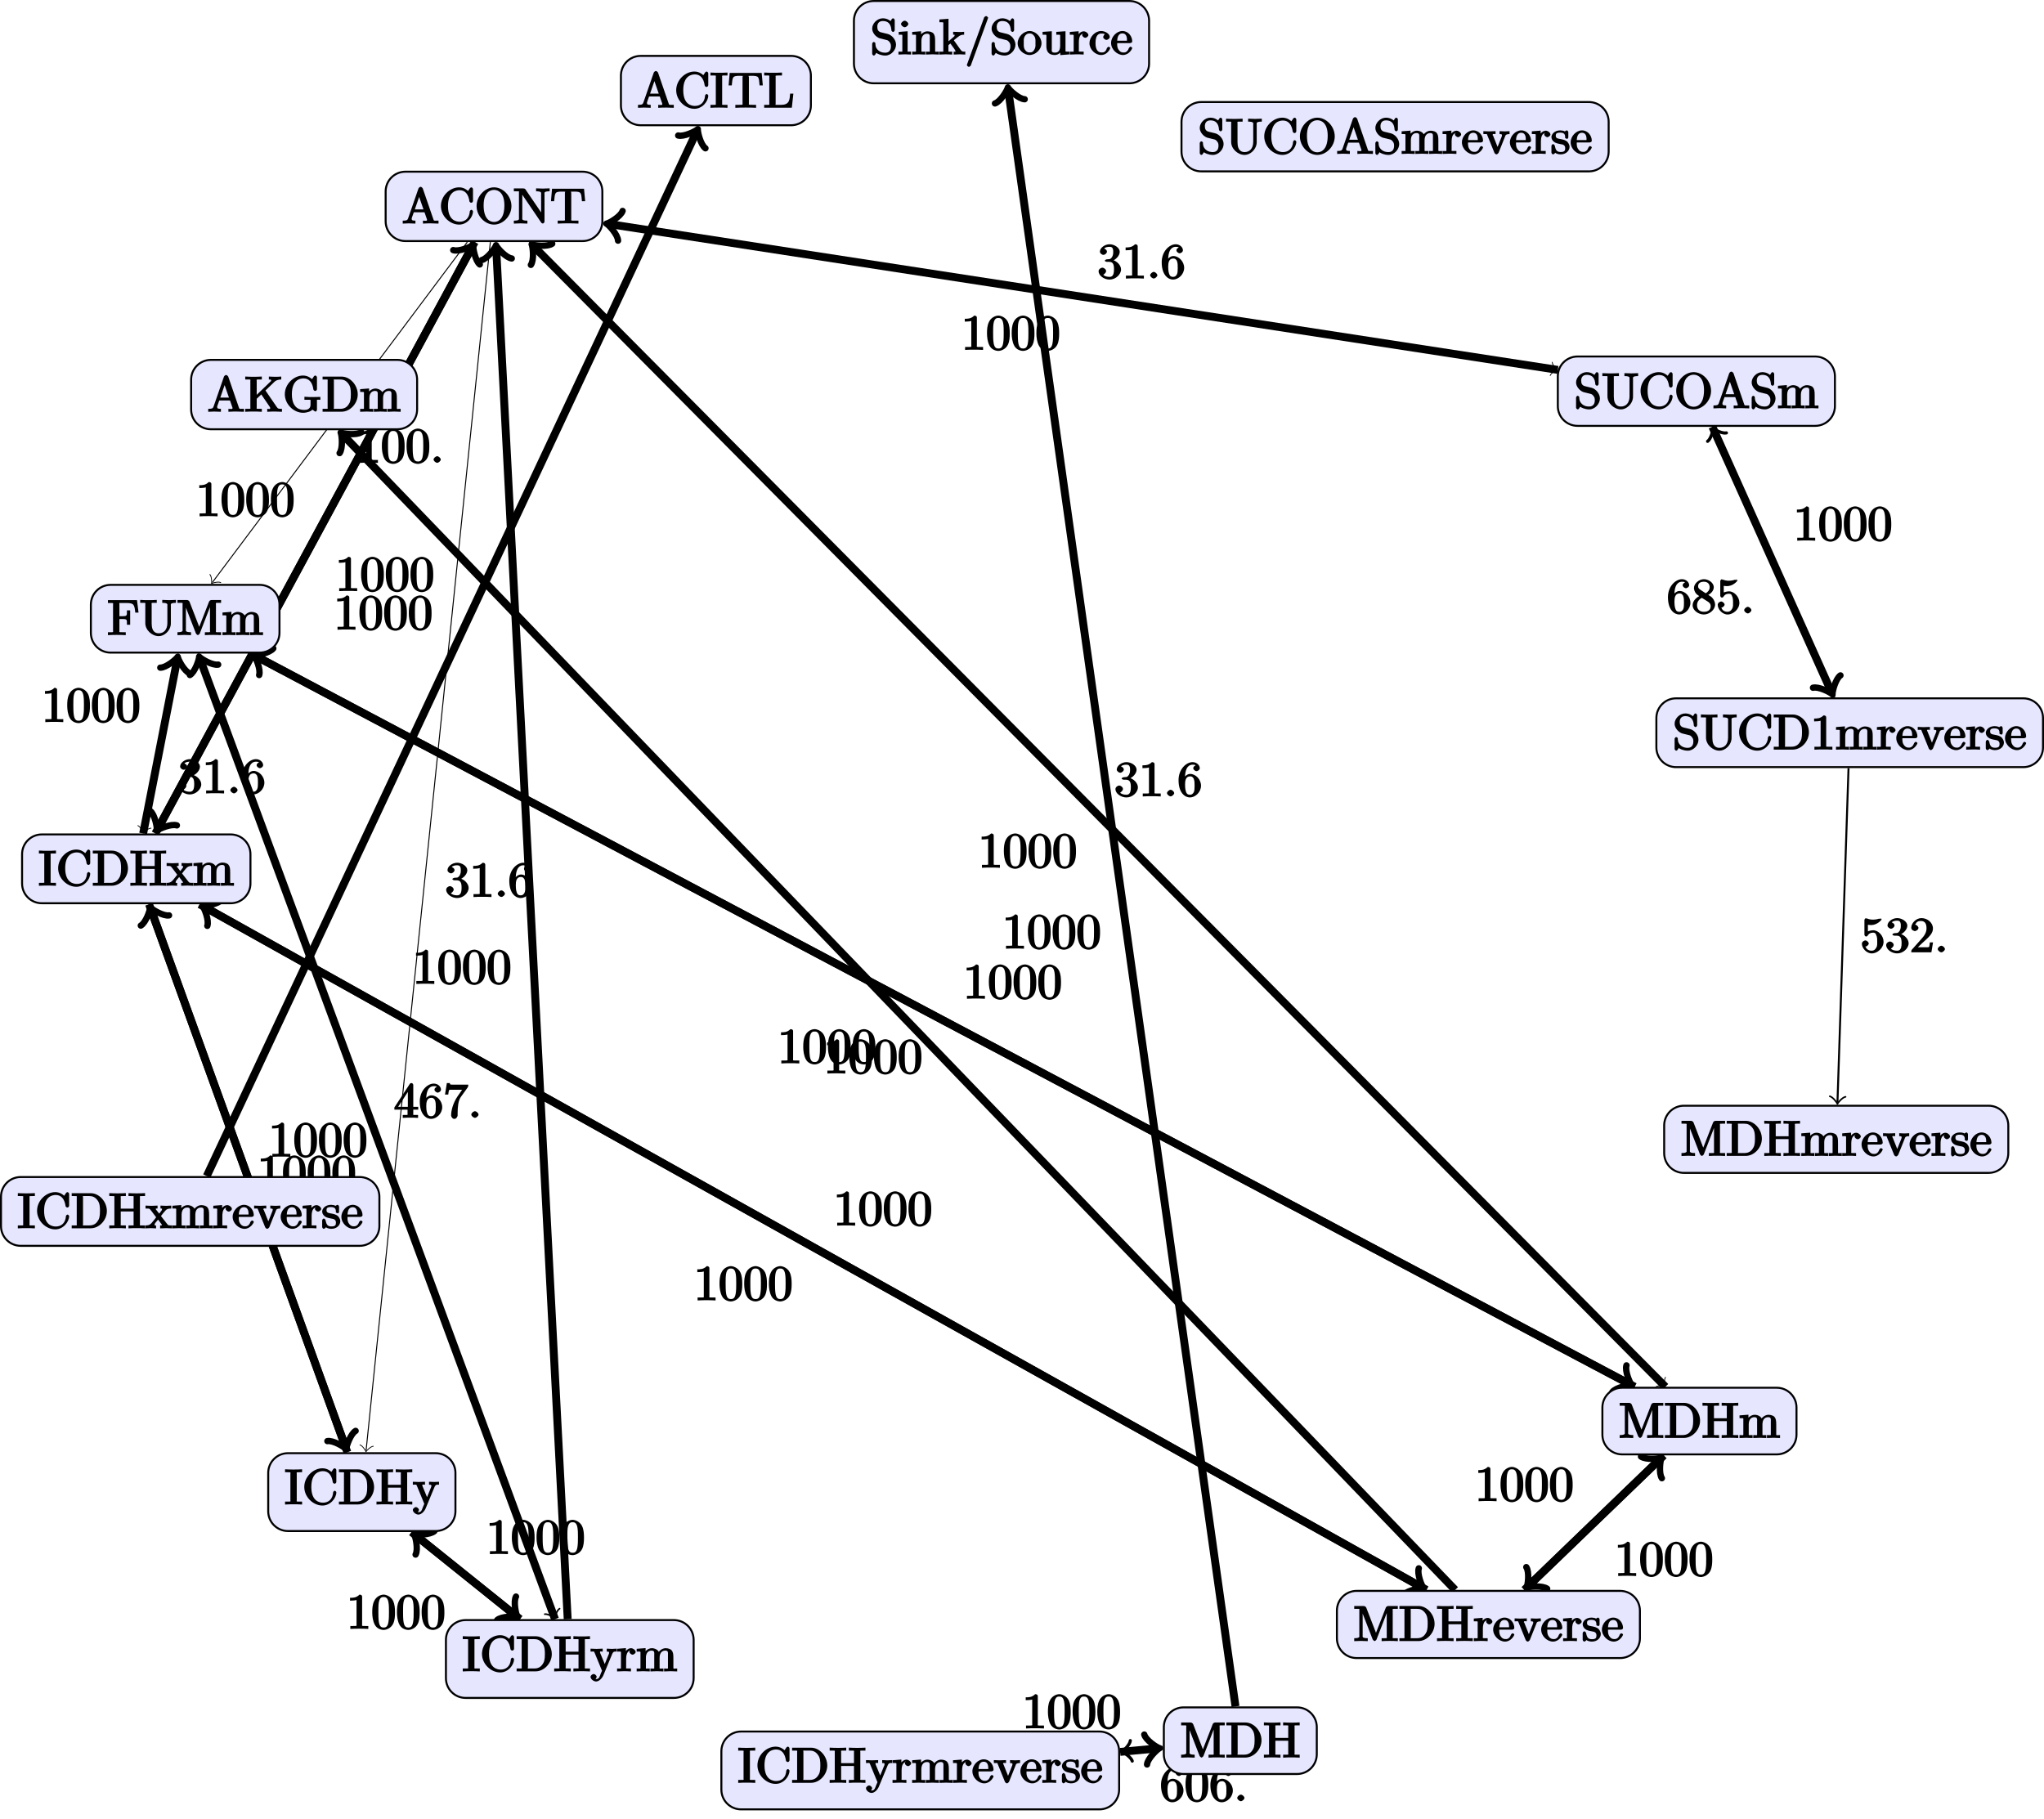 <?xml version="1.0" encoding="UTF-8"?>
<svg xmlns="http://www.w3.org/2000/svg" xmlns:xlink="http://www.w3.org/1999/xlink" width="412.362pt" height="366.951pt" viewBox="0 0 412.362 366.951" version="1.1">
<defs>
<g>
<symbol overflow="visible" id="glyph0-0">
<path style="stroke:none;" d=""/>
</symbol>
<symbol overflow="visible" id="glyph0-1">
<path style="stroke:none;" d="M 4.375 -0.125 L 4.375 -0.578 L 3.859 -0.578 C 2.953 -0.578 3.125 -0.547 3.125 -0.922 L 3.125 -6.516 C 3.125 -6.75 2.938 -6.906 2.594 -6.906 C 1.938 -6.234 1.203 -6.266 0.688 -6.266 L 0.688 -5.688 C 1.094 -5.688 1.812 -5.734 2 -5.828 L 2 -0.922 C 2 -0.562 2.156 -0.578 1.266 -0.578 L 0.75 -0.578 L 0.75 0.016 C 1.297 -0.031 2.156 -0.031 2.562 -0.031 C 2.953 -0.031 3.828 -0.031 4.375 0.016 Z M 4.375 -0.125 "/>
</symbol>
<symbol overflow="visible" id="glyph0-2">
<path style="stroke:none;" d="M 4.781 -3.312 C 4.781 -4.109 4.734 -4.922 4.391 -5.656 C 3.922 -6.609 2.906 -6.906 2.5 -6.906 C 1.891 -6.906 0.969 -6.516 0.562 -5.578 C 0.234 -4.891 0.188 -4.109 0.188 -3.312 C 0.188 -2.578 0.297 -1.578 0.703 -0.828 C 1.125 -0.016 2 0.219 2.484 0.219 C 3.016 0.219 3.984 -0.125 4.422 -1.062 C 4.734 -1.75 4.781 -2.531 4.781 -3.312 Z M 3.562 -3.438 C 3.562 -2.688 3.562 -2.016 3.453 -1.375 C 3.297 -0.422 2.938 -0.266 2.484 -0.266 C 2.094 -0.266 1.703 -0.375 1.531 -1.328 C 1.422 -1.938 1.422 -2.844 1.422 -3.438 C 1.422 -4.078 1.422 -4.734 1.5 -5.281 C 1.688 -6.453 2.234 -6.422 2.484 -6.422 C 2.812 -6.422 3.266 -6.375 3.453 -5.391 C 3.562 -4.828 3.562 -4.062 3.562 -3.438 Z M 3.562 -3.438 "/>
</symbol>
<symbol overflow="visible" id="glyph0-3">
<path style="stroke:none;" d="M 2.109 -0.656 C 2.109 -0.953 1.672 -1.328 1.391 -1.328 C 1.094 -1.328 0.656 -0.953 0.656 -0.656 C 0.656 -0.375 1.094 0 1.391 0 C 1.672 0 2.109 -0.375 2.109 -0.656 Z M 2.109 -0.656 "/>
</symbol>
<symbol overflow="visible" id="glyph0-4">
<path style="stroke:none;" d="M 4.75 -1.828 C 4.75 -2.656 3.922 -3.562 2.891 -3.781 L 2.891 -3.516 C 3.703 -3.781 4.484 -4.609 4.484 -5.391 C 4.484 -6.203 3.406 -6.906 2.453 -6.906 C 1.453 -6.906 0.484 -6.172 0.484 -5.406 C 0.484 -5.078 0.906 -4.766 1.203 -4.766 C 1.5 -4.766 1.906 -5.109 1.906 -5.406 C 1.906 -5.906 1.234 -6.047 1.359 -6.047 C 1.531 -6.297 2.047 -6.391 2.406 -6.391 C 2.828 -6.391 3.172 -6.297 3.172 -5.406 C 3.172 -5.281 3.203 -4.812 2.953 -4.359 C 2.656 -3.891 2.453 -3.891 2.203 -3.891 C 2.125 -3.875 1.891 -3.859 1.812 -3.859 C 1.734 -3.844 1.469 -3.703 1.469 -3.594 C 1.469 -3.484 1.734 -3.359 1.906 -3.359 L 2.344 -3.359 C 3.156 -3.359 3.328 -2.812 3.328 -1.828 C 3.328 -0.484 2.844 -0.328 2.406 -0.328 C 1.969 -0.328 1.359 -0.453 1.172 -0.766 C 1.219 -0.766 1.734 -1.109 1.734 -1.5 C 1.734 -1.859 1.266 -2.188 0.984 -2.188 C 0.734 -2.188 0.219 -1.906 0.219 -1.469 C 0.219 -0.562 1.344 0.219 2.438 0.219 C 3.656 0.219 4.75 -0.812 4.75 -1.828 Z M 4.75 -1.828 "/>
</symbol>
<symbol overflow="visible" id="glyph0-5">
<path style="stroke:none;" d="M 4.75 -2.156 C 4.75 -3.422 3.672 -4.531 2.562 -4.531 C 1.891 -4.531 1.312 -3.875 1.109 -3.406 L 1.516 -3.406 L 1.516 -3.641 C 1.516 -6.156 2.547 -6.391 3.062 -6.391 C 3.297 -6.391 3.578 -6.375 3.641 -6.266 C 3.781 -6.266 3.188 -6.125 3.188 -5.672 C 3.188 -5.359 3.625 -5.078 3.844 -5.078 C 4 -5.078 4.5 -5.297 4.5 -5.688 C 4.5 -6.297 3.875 -6.906 3.047 -6.906 C 1.766 -6.906 0.219 -5.484 0.219 -3.281 C 0.219 -0.625 1.578 0.219 2.5 0.219 C 3.609 0.219 4.75 -0.844 4.75 -2.156 Z M 3.453 -2.172 C 3.453 -1.688 3.453 -1.203 3.297 -0.844 L 3.344 -0.938 C 3.047 -0.344 2.734 -0.328 2.5 -0.328 C 1.875 -0.328 1.781 -0.781 1.719 -0.938 C 1.531 -1.406 1.531 -2.203 1.531 -2.375 C 1.531 -3.156 1.656 -4.031 2.547 -4.031 C 2.719 -4.031 3.031 -4.062 3.344 -3.453 L 3.281 -3.531 C 3.453 -3.172 3.453 -2.656 3.453 -2.172 Z M 3.453 -2.172 "/>
</symbol>
<symbol overflow="visible" id="glyph0-6">
<path style="stroke:none;" d="M 4.891 -1.781 L 4.891 -2.219 L 3.891 -2.219 L 3.891 -6.625 C 3.891 -6.812 3.703 -7.016 3.531 -7.016 C 3.453 -7.016 3.281 -6.984 3.203 -6.859 L 0.078 -2.094 L 0.078 -1.641 L 2.734 -1.641 L 2.734 -0.906 C 2.734 -0.547 2.906 -0.578 2.172 -0.578 L 1.766 -0.578 L 1.766 0.016 C 2.375 -0.031 2.891 -0.031 3.312 -0.031 C 3.734 -0.031 4.25 -0.031 4.859 0.016 L 4.859 -0.578 L 4.453 -0.578 C 3.719 -0.578 3.891 -0.547 3.891 -0.906 L 3.891 -1.641 L 4.891 -1.641 Z M 2.984 -2.219 L 0.844 -2.219 L 3.125 -5.719 L 2.797 -5.797 L 2.797 -2.219 Z M 2.984 -2.219 "/>
</symbol>
<symbol overflow="visible" id="glyph0-7">
<path style="stroke:none;" d="M 4.828 -6.688 L 2.406 -6.688 C 1.203 -6.688 1.375 -6.672 1.312 -7.016 L 0.703 -7.016 L 0.328 -4.688 L 0.984 -4.688 C 1.031 -4.969 1.062 -5.516 1.203 -5.625 C 1.266 -5.688 1.906 -5.656 2.031 -5.656 L 3.781 -5.656 L 2.844 -4.312 C 1.938 -2.953 1.562 -1.469 1.562 -0.453 C 1.562 -0.359 1.75 0.219 2.219 0.219 C 2.672 0.219 2.875 -0.359 2.875 -0.453 L 2.875 -0.969 C 2.875 -1.516 2.906 -2.062 2.984 -2.609 C 3.016 -2.828 3.094 -3.594 3.531 -4.219 L 4.891 -6.109 C 4.969 -6.234 5.031 -6.344 5.031 -6.688 Z M 4.828 -6.688 "/>
</symbol>
<symbol overflow="visible" id="glyph0-8">
<path style="stroke:none;" d="M 4.672 -2.141 C 4.672 -3.312 3.656 -4.453 2.578 -4.453 C 2.109 -4.453 1.531 -4.25 1.516 -4.234 L 1.516 -5.562 C 1.516 -5.562 1.844 -5.5 2.156 -5.5 C 3.391 -5.5 4.281 -6.531 4.281 -6.656 C 4.281 -6.719 4.062 -6.906 3.984 -6.906 L 4.125 -6.672 C 4.125 -6.672 3.812 -6.875 3.625 -6.75 C 3.703 -6.781 3.219 -6.594 2.547 -6.594 C 2.156 -6.594 1.688 -6.656 1.219 -6.875 C 1.141 -6.891 1.25 -6.672 1.25 -6.672 L 1.109 -6.891 C 1 -6.891 0.812 -6.672 0.812 -6.516 L 0.812 -3.562 C 0.812 -3.391 1 -3.188 1.141 -3.188 C 1.219 -3.188 1.375 -3.25 1.422 -3.312 C 1.531 -3.469 1.75 -3.969 2.562 -3.969 C 3.078 -3.969 3.125 -3.641 3.203 -3.453 C 3.375 -3.094 3.391 -2.703 3.391 -2.203 C 3.391 -1.859 3.453 -1.359 3.203 -0.938 C 2.969 -0.547 2.734 -0.328 2.281 -0.328 C 1.562 -0.328 1.188 -0.719 1.078 -1.094 C 0.844 -1.172 0.875 -1.156 0.984 -1.156 C 1.312 -1.156 1.688 -1.531 1.688 -1.781 C 1.688 -2.016 1.312 -2.406 0.984 -2.406 C 0.844 -2.406 0.297 -2.188 0.297 -1.734 C 0.297 -0.875 1.188 0.219 2.297 0.219 C 3.453 0.219 4.672 -0.875 4.672 -2.141 Z M 4.672 -2.141 "/>
</symbol>
<symbol overflow="visible" id="glyph0-9">
<path style="stroke:none;" d="M 4.469 -2 L 4.047 -2 C 3.984 -1.562 3.969 -1.219 3.875 -1.078 C 3.797 -1 3.281 -1.031 3.062 -1.031 L 1.641 -1.031 L 2.469 -1.828 C 4.016 -3.203 4.672 -3.844 4.672 -4.828 C 4.672 -5.969 3.578 -6.906 2.359 -6.906 C 1.234 -6.906 0.297 -5.859 0.297 -4.969 C 0.297 -4.406 1 -4.281 1.031 -4.281 C 1.203 -4.281 1.75 -4.531 1.75 -4.938 C 1.75 -5.188 1.359 -5.594 1.016 -5.594 C 0.938 -5.594 0.922 -5.594 1.172 -5.672 C 1.312 -6.094 1.656 -6.328 2.234 -6.328 C 3.141 -6.328 3.375 -5.656 3.375 -4.828 C 3.375 -4.031 2.938 -3.344 2.375 -2.734 L 0.469 -0.594 C 0.359 -0.484 0.297 -0.375 0.297 0 L 4.359 0 L 4.688 -2 Z M 4.469 -2 "/>
</symbol>
<symbol overflow="visible" id="glyph0-10">
<path style="stroke:none;" d="M 4.75 -1.797 C 4.75 -2.156 4.578 -2.719 4.203 -3.125 C 4.016 -3.344 3.859 -3.438 3.375 -3.734 C 3.938 -4.016 4.484 -4.625 4.484 -5.281 C 4.484 -6.203 3.406 -6.906 2.5 -6.906 C 1.5 -6.906 0.484 -6.031 0.484 -5.109 C 0.484 -4.922 0.562 -4.391 0.984 -3.922 C 1.094 -3.797 1.469 -3.547 1.547 -3.484 C 1.141 -3.281 0.219 -2.625 0.219 -1.641 C 0.219 -0.578 1.438 0.219 2.484 0.219 C 3.609 0.219 4.75 -0.734 4.75 -1.797 Z M 3.656 -5.281 C 3.656 -4.719 3.312 -4.344 2.859 -4.062 L 1.766 -4.781 C 1.312 -5.078 1.328 -5.328 1.328 -5.5 C 1.328 -6.094 1.781 -6.391 2.484 -6.391 C 3.203 -6.391 3.656 -6 3.656 -5.281 Z M 3.859 -1.453 C 3.859 -0.703 3.312 -0.328 2.5 -0.328 C 1.641 -0.328 1.109 -0.812 1.109 -1.641 C 1.109 -2.219 1.375 -2.766 2.078 -3.141 L 3.172 -2.453 C 3.453 -2.266 3.859 -2.047 3.859 -1.453 Z M 3.859 -1.453 "/>
</symbol>
<symbol overflow="visible" id="glyph0-11">
<path style="stroke:none;" d="M 5.172 -1.984 C 5.172 -2.984 4.312 -3.938 3.484 -4.141 L 2.203 -4.453 C 1.578 -4.594 1.391 -5 1.391 -5.578 C 1.391 -6.266 1.734 -6.75 2.516 -6.75 C 4.172 -6.75 4.203 -5.25 4.25 -4.797 C 4.266 -4.734 4.469 -4.547 4.578 -4.547 C 4.703 -4.547 4.906 -4.719 4.906 -4.922 L 4.906 -6.922 C 4.906 -7.094 4.703 -7.297 4.594 -7.297 C 4.531 -7.297 4.375 -7.25 4.312 -7.125 L 4.062 -6.734 C 3.938 -6.844 3.391 -7.297 2.5 -7.297 C 1.391 -7.297 0.359 -6.281 0.359 -5.219 C 0.359 -4.391 1.094 -3.531 1.859 -3.266 C 1.969 -3.234 2.484 -3.109 3.188 -2.938 C 3.453 -2.875 3.609 -2.844 3.891 -2.469 C 4.094 -2.219 4.141 -1.969 4.141 -1.641 C 4.141 -0.938 3.844 -0.359 3 -0.359 C 2.719 -0.359 2.094 -0.375 1.562 -0.859 C 0.984 -1.391 1.016 -1.938 1 -2.297 C 1 -2.391 0.719 -2.531 0.688 -2.531 C 0.562 -2.531 0.359 -2.328 0.359 -2.141 L 0.359 -0.156 C 0.359 0.016 0.562 0.219 0.672 0.219 C 0.734 0.219 0.891 0.156 0.953 0.047 C 0.953 0.047 0.984 0.016 1.203 -0.328 C 1.344 -0.172 2.125 0.219 3.016 0.219 C 4.172 0.219 5.172 -0.891 5.172 -1.984 Z M 5.172 -1.984 "/>
</symbol>
<symbol overflow="visible" id="glyph0-12">
<path style="stroke:none;" d="M 2.656 -0.125 L 2.656 -0.578 C 1.797 -0.578 1.969 -0.484 1.969 -0.875 L 1.969 -4.688 L 0.172 -4.547 L 0.172 -3.984 C 1.016 -3.984 0.906 -4.062 0.906 -3.562 L 0.906 -0.891 C 0.906 -0.438 1 -0.578 0.125 -0.578 L 0.125 0.016 L 1.422 -0.031 C 1.781 -0.031 2.125 -0.016 2.656 0.016 Z M 2.109 -6.156 C 2.109 -6.422 1.688 -6.812 1.391 -6.812 C 1.047 -6.812 0.641 -6.406 0.641 -6.156 C 0.641 -5.875 1.078 -5.5 1.375 -5.5 C 1.719 -5.5 2.109 -5.906 2.109 -6.156 Z M 2.109 -6.156 "/>
</symbol>
<symbol overflow="visible" id="glyph0-13">
<path style="stroke:none;" d="M 5.531 -0.125 L 5.531 -0.578 C 4.812 -0.578 4.766 -0.438 4.75 -0.734 L 4.75 -2.641 C 4.75 -3.5 4.688 -3.906 4.391 -4.266 C 4.25 -4.438 3.781 -4.672 3.203 -4.672 C 2.469 -4.672 1.797 -4.109 1.531 -3.484 L 1.922 -3.484 L 1.922 -4.688 L 0.125 -4.547 L 0.125 -3.984 C 1.016 -3.984 0.891 -4.047 0.891 -3.562 L 0.891 -0.891 C 0.891 -0.438 0.984 -0.578 0.125 -0.578 L 0.125 0.016 L 1.453 -0.031 L 2.766 0.016 L 2.766 -0.578 C 1.891 -0.578 1.984 -0.438 1.984 -0.891 L 1.984 -2.719 C 1.984 -3.766 2.5 -4.188 3.125 -4.188 C 3.766 -4.188 3.672 -3.781 3.672 -3.203 L 3.672 -0.891 C 3.672 -0.438 3.766 -0.578 2.891 -0.578 L 2.891 0.016 L 4.219 -0.031 L 5.531 0.016 Z M 5.531 -0.125 "/>
</symbol>
<symbol overflow="visible" id="glyph0-14">
<path style="stroke:none;" d="M 5.297 -0.125 L 5.297 -0.578 C 4.719 -0.578 4.641 -0.531 4.266 -1.062 L 3 -2.844 C 2.984 -2.875 3 -2.828 3 -2.859 C 3 -2.906 3.656 -3.406 3.75 -3.484 C 4.375 -4 4.656 -3.984 5.062 -3.984 L 5.062 -4.578 C 4.578 -4.531 4.453 -4.531 4.172 -4.531 C 3.812 -4.531 3.188 -4.562 2.844 -4.578 L 2.844 -4 C 3.234 -3.984 3.141 -4 3.141 -3.875 C 3.141 -3.672 3.062 -3.656 2.984 -3.578 L 1.906 -2.656 L 1.906 -7.203 L 0.078 -7.062 L 0.078 -6.5 C 0.984 -6.5 0.859 -6.562 0.859 -6.078 L 0.859 -0.891 C 0.859 -0.438 0.953 -0.578 0.078 -0.578 L 0.078 0.016 L 1.359 -0.031 L 2.656 0.016 L 2.656 -0.578 C 1.797 -0.578 1.891 -0.438 1.891 -0.891 L 1.891 -1.875 L 2.281 -2.219 C 2.953 -1.312 3.312 -0.844 3.312 -0.672 C 3.312 -0.484 3.344 -0.578 2.953 -0.578 L 2.953 0.016 L 4.234 -0.031 C 4.516 -0.031 4.812 -0.016 5.297 0.016 Z M 5.297 -0.125 "/>
</symbol>
<symbol overflow="visible" id="glyph0-15">
<path style="stroke:none;" d="M 4.641 -7.406 C 4.641 -7.516 4.344 -7.75 4.234 -7.75 C 4.141 -7.75 3.875 -7.562 3.844 -7.484 L 0.328 2.172 C 0.422 2.016 0.359 2.141 0.359 2.156 C 0.359 2.266 0.641 2.5 0.75 2.5 C 0.844 2.5 1.109 2.312 1.141 2.234 L 4.656 -7.422 C 4.578 -7.266 4.641 -7.391 4.641 -7.406 Z M 4.641 -7.406 "/>
</symbol>
<symbol overflow="visible" id="glyph0-16">
<path style="stroke:none;" d="M 4.891 -2.266 C 4.891 -3.531 3.703 -4.734 2.5 -4.734 C 1.25 -4.734 0.078 -3.516 0.078 -2.266 C 0.078 -0.984 1.312 0.109 2.484 0.109 C 3.688 0.109 4.891 -1 4.891 -2.266 Z M 3.672 -2.344 C 3.672 -1.984 3.734 -1.547 3.516 -1.109 L 3.453 -1 C 3.234 -0.562 2.984 -0.406 2.5 -0.406 C 2.062 -0.406 1.766 -0.578 1.5 -1.031 C 1.25 -1.469 1.312 -1.984 1.312 -2.344 C 1.312 -2.734 1.25 -3.188 1.484 -3.625 C 1.75 -4.078 2.078 -4.25 2.484 -4.25 C 2.922 -4.25 3.203 -4.062 3.469 -3.641 C 3.734 -3.203 3.672 -2.719 3.672 -2.344 Z M 3.672 -2.344 "/>
</symbol>
<symbol overflow="visible" id="glyph0-17">
<path style="stroke:none;" d="M 5.531 -0.125 L 5.531 -0.578 C 4.641 -0.578 4.75 -0.516 4.75 -1 L 4.75 -4.688 L 2.891 -4.562 L 2.891 -3.984 C 3.781 -3.984 3.672 -4.047 3.672 -3.562 L 3.672 -1.781 C 3.672 -0.922 3.391 -0.375 2.656 -0.375 C 1.828 -0.375 1.984 -0.703 1.984 -1.219 L 1.984 -4.688 L 0.125 -4.562 L 0.125 -3.984 C 1.094 -3.984 0.891 -4.094 0.891 -3.203 L 0.891 -1.703 C 0.891 -0.922 1.094 0.109 2.609 0.109 C 3.172 0.109 3.812 -0.297 4.094 -0.922 L 3.703 -0.922 L 3.703 0.125 L 5.531 -0.016 Z M 5.531 -0.125 "/>
</symbol>
<symbol overflow="visible" id="glyph0-18">
<path style="stroke:none;" d="M 3.828 -3.922 C 3.828 -4.25 3.312 -4.672 2.891 -4.672 C 2.156 -4.672 1.609 -3.875 1.469 -3.438 L 1.859 -3.438 L 1.859 -4.688 L 0.078 -4.547 L 0.078 -3.984 C 0.984 -3.984 0.859 -4.047 0.859 -3.562 L 0.859 -0.891 C 0.859 -0.438 0.953 -0.578 0.078 -0.578 L 0.078 0.016 L 1.422 -0.031 C 1.812 -0.031 2.281 -0.031 2.875 0.016 L 2.875 -0.578 L 2.469 -0.578 C 1.734 -0.578 1.906 -0.547 1.906 -0.906 L 1.906 -2.438 C 1.906 -3.422 2.141 -4.188 2.891 -4.188 C 2.953 -4.188 2.844 -4.234 2.625 -4.328 C 2.969 -4.438 2.578 -4.172 2.578 -3.922 C 2.578 -3.641 2.984 -3.359 3.203 -3.359 C 3.375 -3.359 3.828 -3.609 3.828 -3.922 Z M 3.828 -3.922 "/>
</symbol>
<symbol overflow="visible" id="glyph0-19">
<path style="stroke:none;" d="M 4.344 -1.312 C 4.344 -1.422 4.031 -1.562 4 -1.562 C 3.922 -1.562 3.703 -1.375 3.672 -1.312 C 3.391 -0.391 2.938 -0.406 2.578 -0.406 C 2.047 -0.406 1.359 -0.703 1.359 -2.297 C 1.359 -3.922 1.984 -4.219 2.516 -4.219 C 2.609 -4.219 3.094 -4.25 3.234 -4.094 C 3.172 -4.094 2.906 -3.656 2.906 -3.516 C 2.906 -3.266 3.297 -2.938 3.562 -2.938 C 3.828 -2.938 4.234 -3.234 4.234 -3.531 C 4.234 -4.203 3.266 -4.734 2.5 -4.734 C 1.25 -4.734 0.141 -3.516 0.141 -2.281 C 0.141 -1 1.328 0.109 2.484 0.109 C 3.812 0.109 4.344 -1.219 4.344 -1.312 Z M 4.344 -1.312 "/>
</symbol>
<symbol overflow="visible" id="glyph0-20">
<path style="stroke:none;" d="M 4.344 -1.312 C 4.344 -1.422 4.062 -1.578 4 -1.578 C 3.922 -1.578 3.703 -1.375 3.672 -1.297 C 3.328 -0.266 2.625 -0.406 2.531 -0.406 C 2.031 -0.406 1.781 -0.672 1.547 -1.031 C 1.25 -1.516 1.312 -2.078 1.312 -2.297 L 3.891 -2.297 C 4.109 -2.297 4.344 -2.438 4.344 -2.641 C 4.344 -3.625 3.594 -4.734 2.359 -4.734 C 1.203 -4.734 0.078 -3.562 0.078 -2.328 C 0.078 -0.984 1.328 0.109 2.469 0.109 C 3.688 0.109 4.344 -1.125 4.344 -1.312 Z M 3.484 -2.781 L 1.312 -2.781 C 1.375 -4.125 2.016 -4.25 2.359 -4.25 C 3.375 -4.25 3.281 -3.031 3.281 -2.781 Z M 3.484 -2.781 "/>
</symbol>
<symbol overflow="visible" id="glyph0-21">
<path style="stroke:none;" d="M 7.344 -0.125 L 7.344 -0.578 L 6.969 -0.578 C 6.375 -0.578 6.438 -0.516 6.312 -0.844 L 4.172 -7.062 C 4.109 -7.203 3.891 -7.406 3.734 -7.406 C 3.578 -7.406 3.344 -7.203 3.297 -7.062 L 1.234 -1.109 C 1.062 -0.594 0.859 -0.594 0.125 -0.578 L 0.125 0.016 L 1.328 -0.031 L 2.688 0.016 L 2.688 -0.578 C 1.984 -0.578 1.938 -0.688 1.938 -0.953 C 1.938 -0.984 1.891 -0.984 1.969 -1.172 L 2.359 -2.266 L 4.516 -2.266 L 5 -0.875 C 5.016 -0.844 5.031 -0.781 5.031 -0.734 C 5.031 -0.438 4.672 -0.578 4.203 -0.578 L 4.203 0.016 C 4.766 -0.031 5.469 -0.031 5.844 -0.031 L 7.344 0.016 Z M 4.562 -2.844 L 2.562 -2.844 L 3.641 -5.953 L 3.234 -5.953 L 4.312 -2.844 Z M 4.562 -2.844 "/>
</symbol>
<symbol overflow="visible" id="glyph0-22">
<path style="stroke:none;" d="M 6.828 -2.453 C 6.828 -2.547 6.625 -2.766 6.5 -2.766 C 6.391 -2.766 6.188 -2.562 6.188 -2.469 C 6.094 -1.031 5.234 -0.359 4.141 -0.359 C 3.531 -0.359 1.781 -0.562 1.781 -3.531 C 1.781 -6.516 3.531 -6.719 4.141 -6.719 C 5.219 -6.719 5.906 -5.938 6.109 -4.484 C 6.125 -4.344 6.328 -4.188 6.469 -4.188 C 6.625 -4.188 6.828 -4.344 6.828 -4.562 L 6.828 -6.922 C 6.828 -7.094 6.625 -7.297 6.516 -7.297 C 6.484 -7.297 6.297 -7.25 6.219 -7.141 L 5.828 -6.562 C 5.625 -6.766 4.984 -7.297 4.031 -7.297 C 2.156 -7.297 0.359 -5.578 0.359 -3.531 C 0.359 -1.469 2.172 0.219 4.031 0.219 C 5.656 0.219 6.828 -1.297 6.828 -2.453 Z M 6.828 -2.453 "/>
</symbol>
<symbol overflow="visible" id="glyph0-23">
<path style="stroke:none;" d="M 3.516 -0.125 L 3.516 -0.578 L 3.062 -0.578 C 2.266 -0.578 2.438 -0.547 2.438 -0.906 L 2.438 -6.156 C 2.438 -6.516 2.266 -6.5 3.062 -6.5 L 3.516 -6.5 L 3.516 -7.094 C 2.969 -7.047 2.188 -7.047 1.797 -7.047 C 1.422 -7.047 0.625 -7.047 0.078 -7.094 L 0.078 -6.5 L 0.531 -6.5 C 1.328 -6.5 1.156 -6.516 1.156 -6.156 L 1.156 -0.906 C 1.156 -0.547 1.328 -0.578 0.531 -0.578 L 0.078 -0.578 L 0.078 0.016 C 0.625 -0.031 1.422 -0.031 1.797 -0.031 C 2.188 -0.031 2.969 -0.031 3.516 0.016 Z M 3.516 -0.125 "/>
</symbol>
<symbol overflow="visible" id="glyph0-24">
<path style="stroke:none;" d="M 7.031 -4.641 L 6.812 -7.016 L 0.359 -7.016 L 0.141 -4.5 L 0.781 -4.5 C 0.953 -6.234 0.891 -6.438 2.406 -6.438 C 2.578 -6.438 2.844 -6.438 2.938 -6.422 C 3.156 -6.375 2.953 -6.406 2.953 -6.172 L 2.953 -0.922 C 2.953 -0.578 3.156 -0.578 2.109 -0.578 L 1.5 -0.578 L 1.5 0.016 C 2.109 -0.031 3.125 -0.031 3.594 -0.031 C 4.047 -0.031 5.078 -0.031 5.688 0.016 L 5.688 -0.578 L 5.078 -0.578 C 4.031 -0.578 4.234 -0.578 4.234 -0.922 L 4.234 -6.172 C 4.234 -6.375 4.031 -6.375 4.219 -6.422 C 4.328 -6.438 4.594 -6.438 4.781 -6.438 C 6.297 -6.438 6.234 -6.234 6.391 -4.5 L 7.031 -4.5 Z M 7.031 -4.641 "/>
</symbol>
<symbol overflow="visible" id="glyph0-25">
<path style="stroke:none;" d="M 5.797 -2.844 L 5.359 -2.844 C 5.25 -1.688 5.297 -0.578 3.547 -0.578 L 2.734 -0.578 C 2.266 -0.578 2.438 -0.516 2.438 -0.844 L 2.438 -6.156 C 2.438 -6.484 2.25 -6.5 3.188 -6.5 L 3.719 -6.5 L 3.719 -7.094 C 3.156 -7.047 2.25 -7.047 1.844 -7.047 C 1.453 -7.047 0.672 -7.047 0.125 -7.094 L 0.125 -6.5 L 0.562 -6.5 C 1.328 -6.5 1.156 -6.516 1.156 -6.156 L 1.156 -0.906 C 1.156 -0.547 1.328 -0.578 0.562 -0.578 L 0.125 -0.578 L 0.125 0 L 5.703 0 L 6.016 -2.844 Z M 5.797 -2.844 "/>
</symbol>
<symbol overflow="visible" id="glyph0-26">
<path style="stroke:none;" d="M 7.391 -3.516 C 7.391 -5.547 5.688 -7.297 3.875 -7.297 C 2.078 -7.297 0.359 -5.562 0.359 -3.516 C 0.359 -1.469 2.094 0.219 3.875 0.219 C 5.688 0.219 7.391 -1.5 7.391 -3.516 Z M 5.969 -3.656 C 5.969 -1 4.797 -0.312 3.875 -0.312 C 2.922 -0.312 1.781 -1.047 1.781 -3.656 C 1.781 -6.234 3.047 -6.781 3.875 -6.781 C 4.734 -6.781 5.969 -6.203 5.969 -3.656 Z M 5.969 -3.656 "/>
</symbol>
<symbol overflow="visible" id="glyph0-27">
<path style="stroke:none;" d="M 7.344 -6.625 L 7.344 -7.094 L 5.969 -7.047 L 4.609 -7.094 L 4.609 -6.5 C 5.828 -6.5 5.625 -6.156 5.625 -5.891 L 5.625 -1.641 L 5.969 -1.734 L 2.453 -6.906 C 2.359 -7.031 2.219 -7.078 2.031 -7.078 L 0.125 -7.078 L 0.125 -6.5 L 0.625 -6.5 C 0.766 -6.5 0.969 -6.484 1.109 -6.484 C 1.344 -6.453 1.156 -6.562 1.156 -6.375 L 1.156 -1.172 C 1.156 -0.906 1.359 -0.578 0.125 -0.578 L 0.125 0.016 L 1.5 -0.031 L 2.859 0.016 L 2.859 -0.578 C 1.641 -0.578 1.828 -0.906 1.828 -1.172 L 1.828 -5.938 C 1.547 -6.219 1.562 -6.203 1.594 -6.156 L 5.656 -0.172 C 5.75 -0.047 5.906 0 5.969 0 C 6.109 0 6.312 -0.203 6.312 -0.391 L 6.312 -5.891 C 6.312 -6.156 6.109 -6.5 7.344 -6.5 Z M 7.344 -6.625 "/>
</symbol>
<symbol overflow="visible" id="glyph0-28">
<path style="stroke:none;" d="M 7.531 -0.125 L 7.531 -0.578 C 6.797 -0.578 6.734 -0.578 6.438 -1.016 L 4.203 -4.281 L 5.922 -5.938 C 6 -6.016 6.391 -6.484 7.391 -6.5 L 7.391 -7.094 C 6.938 -7.047 6.625 -7.047 6.344 -7.047 C 5.984 -7.047 5.422 -7.047 4.891 -7.094 L 4.891 -6.5 C 5.484 -6.484 5.344 -6.391 5.344 -6.297 C 5.344 -6.141 5.297 -6.141 5.219 -6.078 L 2.438 -3.406 L 2.438 -6.156 C 2.438 -6.516 2.266 -6.5 3.031 -6.5 L 3.469 -6.5 L 3.469 -7.094 C 2.922 -7.047 2.188 -7.047 1.797 -7.047 C 1.422 -7.047 0.672 -7.047 0.125 -7.094 L 0.125 -6.5 L 0.562 -6.5 C 1.328 -6.5 1.156 -6.516 1.156 -6.156 L 1.156 -0.906 C 1.156 -0.547 1.328 -0.578 0.562 -0.578 L 0.125 -0.578 L 0.125 0.016 C 0.672 -0.031 1.422 -0.031 1.797 -0.031 C 2.172 -0.031 2.922 -0.031 3.469 0.016 L 3.469 -0.578 L 3.031 -0.578 C 2.266 -0.578 2.438 -0.547 2.438 -0.906 L 2.438 -2.609 L 3.359 -3.484 L 5.062 -0.984 C 5.125 -0.891 5.156 -0.859 5.156 -0.734 C 5.156 -0.438 4.969 -0.578 4.562 -0.578 L 4.562 0.016 C 5.109 -0.031 5.812 -0.031 6.188 -0.031 L 7.531 0.016 Z M 7.531 -0.125 "/>
</symbol>
<symbol overflow="visible" id="glyph0-29">
<path style="stroke:none;" d="M 7.531 -2.547 L 7.531 -2.984 L 6.109 -2.953 C 5.719 -2.953 4.859 -2.953 4.312 -3.016 L 4.312 -2.406 L 4.828 -2.406 C 5.719 -2.406 5.547 -2.438 5.547 -2.062 L 5.547 -1.422 C 5.547 -0.312 4.484 -0.359 4.203 -0.359 C 3.562 -0.359 1.781 -0.562 1.781 -3.531 C 1.781 -6.516 3.547 -6.719 4.141 -6.719 C 5.219 -6.719 5.922 -5.953 6.125 -4.484 C 6.141 -4.344 6.344 -4.188 6.484 -4.188 C 6.641 -4.188 6.844 -4.344 6.844 -4.562 L 6.844 -6.922 C 6.844 -7.094 6.641 -7.297 6.531 -7.297 C 6.484 -7.297 6.312 -7.25 6.234 -7.141 L 5.844 -6.562 C 5.688 -6.719 5.016 -7.297 4.031 -7.297 C 2.172 -7.297 0.359 -5.578 0.359 -3.531 C 0.359 -1.5 2.156 0.219 4.047 0.219 C 4.781 0.219 5.719 -0.078 5.906 -0.422 C 5.906 -0.453 6.438 -0.016 6.547 -0.016 C 6.641 -0.016 6.844 -0.219 6.844 -0.375 L 6.844 -2.109 C 6.844 -2.5 6.672 -2.406 7.531 -2.406 Z M 7.531 -2.547 "/>
</symbol>
<symbol overflow="visible" id="glyph0-30">
<path style="stroke:none;" d="M 7.25 -3.484 C 7.25 -5.375 5.703 -7.078 4 -7.078 L 0.156 -7.078 L 0.156 -6.5 L 0.594 -6.5 C 1.359 -6.5 1.172 -6.516 1.172 -6.156 L 1.172 -0.906 C 1.172 -0.547 1.359 -0.578 0.594 -0.578 L 0.156 -0.578 L 0.156 0 L 4 0 C 5.672 0 7.25 -1.609 7.25 -3.484 Z M 5.859 -3.484 C 5.859 -2.375 5.719 -1.875 5.359 -1.391 C 5.156 -1.109 4.734 -0.578 3.734 -0.578 L 2.719 -0.578 C 2.25 -0.578 2.438 -0.516 2.438 -0.844 L 2.438 -6.234 C 2.438 -6.562 2.25 -6.5 2.719 -6.5 L 3.719 -6.5 C 4.344 -6.5 4.891 -6.312 5.391 -5.609 C 5.828 -5.031 5.859 -4.25 5.859 -3.484 Z M 5.859 -3.484 "/>
</symbol>
<symbol overflow="visible" id="glyph0-31">
<path style="stroke:none;" d="M 8.297 -0.125 L 8.297 -0.578 C 7.594 -0.578 7.531 -0.438 7.531 -0.734 L 7.531 -2.641 C 7.531 -3.5 7.469 -3.906 7.156 -4.266 C 7.016 -4.438 6.547 -4.672 5.969 -4.672 C 5.141 -4.672 4.5 -3.938 4.328 -3.562 L 4.719 -3.562 C 4.578 -4.422 3.656 -4.672 3.203 -4.672 C 2.469 -4.672 1.797 -4.109 1.531 -3.484 L 1.922 -3.484 L 1.922 -4.688 L 0.125 -4.547 L 0.125 -3.984 C 1.016 -3.984 0.891 -4.047 0.891 -3.562 L 0.891 -0.891 C 0.891 -0.438 0.984 -0.578 0.125 -0.578 L 0.125 0.016 L 1.453 -0.031 L 2.766 0.016 L 2.766 -0.578 C 1.891 -0.578 1.984 -0.438 1.984 -0.891 L 1.984 -2.719 C 1.984 -3.766 2.5 -4.188 3.125 -4.188 C 3.766 -4.188 3.672 -3.781 3.672 -3.203 L 3.672 -0.891 C 3.672 -0.438 3.766 -0.578 2.891 -0.578 L 2.891 0.016 L 4.219 -0.031 L 5.531 0.016 L 5.531 -0.578 C 4.672 -0.578 4.75 -0.438 4.75 -0.891 L 4.75 -2.719 C 4.75 -3.766 5.266 -4.188 5.906 -4.188 C 6.531 -4.188 6.438 -3.781 6.438 -3.203 L 6.438 -0.891 C 6.438 -0.438 6.531 -0.578 5.656 -0.578 L 5.656 0.016 L 6.984 -0.031 L 8.297 0.016 Z M 8.297 -0.125 "/>
</symbol>
<symbol overflow="visible" id="glyph0-32">
<path style="stroke:none;" d="M 6.281 -4.672 L 5.984 -7.047 L 0.125 -7.047 L 0.125 -6.469 L 0.562 -6.469 C 1.328 -6.469 1.156 -6.484 1.156 -6.125 L 1.156 -0.906 C 1.156 -0.547 1.328 -0.578 0.562 -0.578 L 0.125 -0.578 L 0.125 0.016 C 0.672 -0.031 1.453 -0.031 1.844 -0.031 C 2.25 -0.031 3.156 -0.031 3.719 0.016 L 3.719 -0.578 L 3.188 -0.578 C 2.25 -0.578 2.438 -0.562 2.438 -0.922 L 2.438 -3.234 L 3.094 -3.234 C 4.062 -3.234 3.953 -3.047 3.953 -2.078 L 4.609 -2.078 L 4.609 -4.984 L 3.953 -4.984 C 3.953 -4 4.062 -3.812 3.094 -3.812 L 2.438 -3.812 L 2.438 -6.203 C 2.438 -6.531 2.266 -6.469 2.734 -6.469 L 3.922 -6.469 C 5.422 -6.469 5.469 -6.047 5.641 -4.531 L 6.297 -4.531 Z M 6.281 -4.672 "/>
</symbol>
<symbol overflow="visible" id="glyph0-33">
<path style="stroke:none;" d="M 7.344 -6.625 L 7.344 -7.094 L 5.969 -7.047 L 4.578 -7.094 L 4.578 -6.5 C 5.797 -6.5 5.609 -6.156 5.609 -5.891 L 5.609 -2.438 C 5.609 -1.016 4.828 -0.359 3.891 -0.359 C 3.422 -0.359 2.438 -0.469 2.438 -2.359 L 2.438 -6.156 C 2.438 -6.516 2.266 -6.5 3.031 -6.5 L 3.469 -6.5 L 3.469 -7.094 C 2.922 -7.047 2.188 -7.047 1.797 -7.047 C 1.422 -7.047 0.672 -7.047 0.125 -7.094 L 0.125 -6.5 L 0.562 -6.5 C 1.328 -6.5 1.156 -6.516 1.156 -6.156 L 1.156 -2.406 C 1.156 -1 2.516 0.219 3.875 0.219 C 5.016 0.219 6.109 -0.844 6.281 -1.969 C 6.312 -2.172 6.312 -2.266 6.312 -2.656 L 6.312 -5.859 C 6.312 -6.188 6.109 -6.5 7.344 -6.5 Z M 7.344 -6.625 "/>
</symbol>
<symbol overflow="visible" id="glyph0-34">
<path style="stroke:none;" d="M 8.969 -0.125 L 8.969 -0.578 L 8.516 -0.578 C 7.75 -0.578 7.938 -0.547 7.938 -0.906 L 7.938 -6.156 C 7.938 -6.516 7.75 -6.5 8.516 -6.5 L 8.969 -6.5 L 8.969 -7.078 L 7.078 -7.078 C 6.812 -7.078 6.625 -6.922 6.547 -6.75 L 4.359 -1.141 L 4.766 -1.141 L 2.609 -6.719 C 2.516 -6.938 2.281 -7.078 2.047 -7.078 L 0.172 -7.078 L 0.172 -6.5 L 0.609 -6.5 C 1.375 -6.5 1.203 -6.516 1.203 -6.156 L 1.203 -1.172 C 1.203 -0.906 1.391 -0.578 0.172 -0.578 L 0.172 0.016 L 1.531 -0.031 L 2.906 0.016 L 2.906 -0.578 C 1.672 -0.578 1.875 -0.906 1.875 -1.172 L 1.875 -6.422 L 1.531 -6.422 L 3.891 -0.344 C 3.938 -0.219 4.188 0 4.281 0 C 4.391 0 4.625 -0.203 4.672 -0.312 L 7.062 -6.5 L 6.734 -6.5 L 6.734 -0.906 C 6.734 -0.547 6.906 -0.578 6.141 -0.578 L 5.703 -0.578 L 5.703 0.016 C 6.266 -0.031 6.953 -0.031 7.344 -0.031 C 7.719 -0.031 8.391 -0.031 8.969 0.016 Z M 8.969 -0.125 "/>
</symbol>
<symbol overflow="visible" id="glyph0-35">
<path style="stroke:none;" d="M 7.344 -0.125 L 7.344 -0.578 L 6.891 -0.578 C 6.125 -0.578 6.312 -0.547 6.312 -0.906 L 6.312 -6.156 C 6.312 -6.516 6.125 -6.5 6.891 -6.5 L 7.344 -6.5 L 7.344 -7.094 C 6.781 -7.047 6.047 -7.047 5.672 -7.047 C 5.297 -7.047 4.547 -7.047 4 -7.094 L 4 -6.5 L 4.438 -6.5 C 5.203 -6.5 5.031 -6.516 5.031 -6.156 L 5.031 -3.969 L 2.438 -3.969 L 2.438 -6.156 C 2.438 -6.516 2.266 -6.5 3.031 -6.5 L 3.469 -6.5 L 3.469 -7.094 C 2.922 -7.047 2.188 -7.047 1.797 -7.047 C 1.422 -7.047 0.672 -7.047 0.125 -7.094 L 0.125 -6.5 L 0.562 -6.5 C 1.328 -6.5 1.156 -6.516 1.156 -6.156 L 1.156 -0.906 C 1.156 -0.547 1.328 -0.578 0.562 -0.578 L 0.125 -0.578 L 0.125 0.016 C 0.672 -0.031 1.422 -0.031 1.797 -0.031 C 2.172 -0.031 2.922 -0.031 3.469 0.016 L 3.469 -0.578 L 3.031 -0.578 C 2.266 -0.578 2.438 -0.547 2.438 -0.906 L 2.438 -3.391 L 5.031 -3.391 L 5.031 -0.906 C 5.031 -0.547 5.203 -0.578 4.438 -0.578 L 4 -0.578 L 4 0.016 C 4.547 -0.031 5.281 -0.031 5.656 -0.031 C 6.047 -0.031 6.781 -0.031 7.344 0.016 Z M 7.344 -0.125 "/>
</symbol>
<symbol overflow="visible" id="glyph0-36">
<path style="stroke:none;" d="M 5.344 -0.125 L 5.344 -0.578 C 4.609 -0.578 4.562 -0.562 4.344 -0.844 L 3.078 -2.469 C 3.297 -2.766 3.672 -3.25 3.922 -3.516 C 4.234 -3.875 4.5 -3.984 5.156 -3.984 L 5.156 -4.578 C 4.703 -4.547 4.406 -4.531 4.141 -4.531 C 3.844 -4.531 3.312 -4.562 2.984 -4.578 L 2.984 -4 C 3.406 -3.969 3.281 -3.969 3.281 -3.812 C 3.281 -3.656 3.234 -3.625 3.188 -3.562 L 2.719 -2.953 L 2.078 -3.781 C 1.984 -3.891 2.047 -3.812 2.047 -3.875 C 2.047 -4.016 2 -3.984 2.391 -4 L 2.391 -4.578 L 1.109 -4.531 C 0.906 -4.531 0.438 -4.547 -0.031 -4.578 L -0.031 -3.984 C 0.875 -3.984 0.734 -4.016 1.203 -3.422 L 2.109 -2.219 C 1.719 -1.719 1.719 -1.703 1.25 -1.141 C 0.781 -0.562 0.328 -0.578 -0.078 -0.578 L -0.078 0.016 C 0.375 -0.016 0.688 -0.031 0.953 -0.031 L 2.094 0.016 L 2.094 -0.547 C 1.672 -0.609 1.797 -0.594 1.797 -0.75 C 1.797 -0.969 2.031 -1.203 2.5 -1.75 L 3.125 -0.922 C 3.203 -0.812 3.266 -0.75 3.266 -0.688 C 3.266 -0.594 3.375 -0.594 2.906 -0.562 L 2.906 0.016 L 4.188 -0.031 C 4.453 -0.031 4.844 -0.016 5.344 0.016 Z M 5.344 -0.125 "/>
</symbol>
<symbol overflow="visible" id="glyph0-37">
<path style="stroke:none;" d="M 5.266 -4.109 L 5.266 -4.578 C 4.828 -4.547 4.547 -4.531 4.312 -4.531 L 3.25 -4.578 L 3.25 -3.984 C 3.812 -3.984 3.734 -3.875 3.734 -3.688 C 3.734 -3.594 3.703 -3.562 3.672 -3.453 L 2.656 -0.906 L 3.047 -0.906 L 1.938 -3.688 C 1.875 -3.812 1.812 -3.766 1.812 -3.766 L 1.875 -3.859 C 1.875 -4.109 2.062 -3.984 2.438 -3.984 L 2.438 -4.578 L 1.156 -4.531 C 0.891 -4.531 0.484 -4.547 -0.016 -4.578 L -0.016 -3.984 C 0.812 -3.984 0.656 -4.062 0.781 -3.75 L 2.219 -0.203 C 2.281 -0.062 2.5 0.109 2.625 0.109 C 2.766 0.109 3 -0.109 3.047 -0.203 L 4.344 -3.453 C 4.438 -3.672 4.406 -3.984 5.266 -3.984 Z M 5.266 -4.109 "/>
</symbol>
<symbol overflow="visible" id="glyph0-38">
<path style="stroke:none;" d="M 3.781 -1.406 C 3.781 -1.938 3.422 -2.328 3.312 -2.453 C 2.984 -2.766 2.453 -2.891 2.031 -2.969 C 1.469 -3.078 1 -3.078 1 -3.656 C 1 -4 1.062 -4.281 1.922 -4.281 C 3.016 -4.281 2.875 -3.516 2.891 -3.203 C 2.906 -3.109 3.344 -3.016 3.344 -3.016 L 3.203 -2.984 C 3.344 -2.984 3.531 -3.156 3.531 -3.344 L 3.531 -4.359 C 3.531 -4.531 3.344 -4.734 3.234 -4.734 C 3.188 -4.734 3.016 -4.688 2.891 -4.578 C 2.859 -4.531 2.766 -4.453 2.844 -4.516 C 2.625 -4.688 2.078 -4.734 1.922 -4.734 C 0.703 -4.734 0.125 -3.922 0.125 -3.375 C 0.125 -3.016 0.344 -2.656 0.625 -2.438 C 0.938 -2.172 1.359 -2.078 2.078 -1.938 C 2.297 -1.891 2.906 -1.859 2.906 -1.141 C 2.906 -0.641 2.766 -0.375 1.984 -0.375 C 1.141 -0.375 0.984 -0.812 0.797 -1.656 C 0.766 -1.781 0.562 -1.969 0.453 -1.969 C 0.328 -1.969 0.125 -1.75 0.125 -1.578 L 0.125 -0.266 C 0.125 -0.094 0.328 0.109 0.438 0.109 C 0.484 0.109 0.641 0.062 0.828 -0.125 C 0.844 -0.156 0.844 -0.172 0.891 -0.219 C 1.188 0.062 1.781 0.109 1.984 0.109 C 3.125 0.109 3.781 -0.688 3.781 -1.406 Z M 3.781 -1.406 "/>
</symbol>
<symbol overflow="visible" id="glyph0-39">
<path style="stroke:none;" d="M 5.266 -4.109 L 5.266 -4.578 C 4.828 -4.547 4.547 -4.531 4.312 -4.531 L 3.25 -4.578 L 3.25 -3.984 C 3.766 -3.984 3.719 -3.938 3.719 -3.688 C 3.719 -3.594 3.703 -3.562 3.656 -3.453 L 2.656 -1 L 3.047 -1 L 1.938 -3.672 C 1.906 -3.781 1.891 -3.812 1.891 -3.859 C 1.891 -4.109 2.047 -3.984 2.438 -3.984 L 2.438 -4.578 L 1.156 -4.531 C 0.891 -4.531 0.484 -4.547 -0.016 -4.578 L -0.016 -3.984 C 0.672 -3.984 0.656 -4.109 0.797 -3.766 L 2.297 -0.125 L 2.047 0.453 C 1.828 1 1.75 1.562 1.109 1.562 C 1.062 1.562 0.969 1.594 0.984 1.609 C 0.953 1.609 1.219 1.25 1.219 1.094 C 1.219 0.844 0.844 0.531 0.609 0.531 C 0.406 0.531 -0.016 0.812 -0.016 1.109 C -0.016 1.562 0.609 2.047 1.109 2.047 C 1.734 2.047 2.344 1.344 2.578 0.781 L 4.344 -3.484 C 4.594 -4.109 4.906 -3.984 5.266 -3.984 Z M 5.266 -4.109 "/>
</symbol>
</g>
<clipPath id="clip1">
  <path d="M 203 330 L 256 330 L 256 366.949 L 203 366.949 Z M 203 330 "/>
</clipPath>
<clipPath id="clip2">
  <path d="M 180 0 L 272 0 L 272 366.949 L 180 366.949 Z M 180 0 "/>
</clipPath>
<clipPath id="clip3">
  <path d="M 139 343 L 232 343 L 232 366.949 L 139 366.949 Z M 139 343 "/>
</clipPath>
<clipPath id="clip4">
  <path d="M 334 140 L 412.363 140 L 412.363 155 L 334 155 Z M 334 140 "/>
</clipPath>
<clipPath id="clip5">
  <path d="M 328 135 L 412.363 135 L 412.363 161 L 328 161 Z M 328 135 "/>
</clipPath>
</defs>
<g id="surface1">
<path style="fill:none;stroke-width:0.199;stroke-linecap:butt;stroke-linejoin:miter;stroke:rgb(0%,0%,0%);stroke-opacity:1;stroke-miterlimit:10;" d="M -107.774 -40.335 L -159.227 -109.038 " transform="matrix(1,0,0,-1,202.047,8.501)"/>
<path style="fill:none;stroke-width:0.159;stroke-linecap:round;stroke-linejoin:round;stroke:rgb(0%,0%,0%);stroke-opacity:1;stroke-miterlimit:10;" d="M -1.017 1.356 C -0.931 0.846 -0.001 0.085 0.256 0 C -0.001 -0.085 -0.933 -0.846 -1.017 -1.356 " transform="matrix(-0.602,0.804,0.804,0.602,42.822,117.54)"/>
<g style="fill:rgb(0%,0%,0%);fill-opacity:1;">
  <use xlink:href="#glyph0-1" x="71.869" y="93.375"/>
  <use xlink:href="#glyph0-2" x="76.85" y="93.375"/>
  <use xlink:href="#glyph0-2" x="81.832" y="93.375"/>
  <use xlink:href="#glyph0-3" x="86.813" y="93.375"/>
</g>
<path style="fill:none;stroke-width:1.594;stroke-linecap:butt;stroke-linejoin:miter;stroke:rgb(0%,0%,0%);stroke-opacity:1;stroke-miterlimit:10;" d="M -106.27 -40.335 L -170.129 -158.593 " transform="matrix(1,0,0,-1,202.047,8.501)"/>
<path style="fill:none;stroke-width:1.275;stroke-linecap:round;stroke-linejoin:round;stroke:rgb(0%,0%,0%);stroke-opacity:1;stroke-miterlimit:10;" d="M -2.273 3.029 C -2.084 1.893 -0.001 0.189 0.569 0.001 C 0.001 -0.191 -2.081 -1.894 -2.274 -3.028 " transform="matrix(-0.477,0.884,0.884,0.477,31.919,167.094)"/>
<g style="fill:rgb(0%,0%,0%);fill-opacity:1;">
  <use xlink:href="#glyph0-1" x="67.679" y="119.248"/>
  <use xlink:href="#glyph0-2" x="72.66" y="119.248"/>
  <use xlink:href="#glyph0-2" x="77.642" y="119.248"/>
  <use xlink:href="#glyph0-2" x="82.623" y="119.248"/>
</g>
<path style="fill:none;stroke-width:0.199;stroke-linecap:butt;stroke-linejoin:miter;stroke:rgb(0%,0%,0%);stroke-opacity:1;stroke-miterlimit:10;" d="M -103.125 -40.335 L -128.192 -284.167 " transform="matrix(1,0,0,-1,202.047,8.501)"/>
<path style="fill:none;stroke-width:0.159;stroke-linecap:round;stroke-linejoin:round;stroke:rgb(0%,0%,0%);stroke-opacity:1;stroke-miterlimit:10;" d="M -1.018 1.355 C -0.93 0.846 0 0.086 0.252 -0.002 C 0.002 -0.083 -0.933 -0.846 -1.018 -1.354 " transform="matrix(-0.102,0.995,0.995,0.102,73.856,292.667)"/>
<g style="fill:rgb(0%,0%,0%);fill-opacity:1;">
  <use xlink:href="#glyph0-4" x="89.794" y="180.97"/>
  <use xlink:href="#glyph0-1" x="94.775" y="180.97"/>
  <use xlink:href="#glyph0-3" x="99.757" y="180.97"/>
  <use xlink:href="#glyph0-5" x="102.526" y="180.97"/>
</g>
<path style="fill:none;stroke-width:0.199;stroke-linecap:butt;stroke-linejoin:miter;stroke:rgb(0%,0%,0%);stroke-opacity:1;stroke-miterlimit:10;" d="M -95.246 -40.335 L 133.703 -271.058 " transform="matrix(1,0,0,-1,202.047,8.501)"/>
<path style="fill:none;stroke-width:0.159;stroke-linecap:round;stroke-linejoin:round;stroke:rgb(0%,0%,0%);stroke-opacity:1;stroke-miterlimit:10;" d="M -1.015 1.355 C -0.931 0.848 -0.001 0.085 0.256 0 C 0 -0.086 -0.932 -0.849 -1.016 -1.354 " transform="matrix(0.705,0.711,0.711,-0.705,335.749,279.56)"/>
<g style="fill:rgb(0%,0%,0%);fill-opacity:1;">
  <use xlink:href="#glyph0-4" x="224.813" y="160.674"/>
  <use xlink:href="#glyph0-1" x="229.794" y="160.674"/>
  <use xlink:href="#glyph0-3" x="234.776" y="160.674"/>
  <use xlink:href="#glyph0-5" x="237.545" y="160.674"/>
</g>
<path style="fill:none;stroke-width:0.199;stroke-linecap:butt;stroke-linejoin:miter;stroke:rgb(0%,0%,0%);stroke-opacity:1;stroke-miterlimit:10;" d="M -80.34 -36.526 L 111.906 -66.077 " transform="matrix(1,0,0,-1,202.047,8.501)"/>
<path style="fill:none;stroke-width:0.159;stroke-linecap:round;stroke-linejoin:round;stroke:rgb(0%,0%,0%);stroke-opacity:1;stroke-miterlimit:10;" d="M -1.017 1.357 C -0.931 0.848 0 0.083 0.254 -0 C -0.002 -0.083 -0.931 -0.846 -1.016 -1.353 " transform="matrix(0.989,0.152,0.152,-0.989,313.952,74.578)"/>
<g style="fill:rgb(0%,0%,0%);fill-opacity:1;">
  <use xlink:href="#glyph0-4" x="221.414" y="56.188"/>
  <use xlink:href="#glyph0-1" x="226.395" y="56.188"/>
  <use xlink:href="#glyph0-3" x="231.377" y="56.188"/>
  <use xlink:href="#glyph0-5" x="234.146" y="56.188"/>
</g>
<path style="fill:none;stroke-width:0.199;stroke-linecap:butt;stroke-linejoin:miter;stroke:rgb(0%,0%,0%);stroke-opacity:1;stroke-miterlimit:10;" d="M -166.067 -123.37 L -173.098 -159.331 " transform="matrix(1,0,0,-1,202.047,8.501)"/>
<path style="fill:none;stroke-width:0.159;stroke-linecap:round;stroke-linejoin:round;stroke:rgb(0%,0%,0%);stroke-opacity:1;stroke-miterlimit:10;" d="M -1.016 1.353 C -0.932 0.845 -0 0.085 0.255 -0.001 C 0.001 -0.086 -0.932 -0.845 -1.015 -1.354 " transform="matrix(-0.192,0.982,0.982,0.192,28.948,167.831)"/>
<g style="fill:rgb(0%,0%,0%);fill-opacity:1;">
  <use xlink:href="#glyph0-4" x="35.854" y="160.069"/>
  <use xlink:href="#glyph0-1" x="40.835" y="160.069"/>
  <use xlink:href="#glyph0-3" x="45.817" y="160.069"/>
  <use xlink:href="#glyph0-5" x="48.586" y="160.069"/>
</g>
<path style="fill:none;stroke-width:0.399;stroke-linecap:butt;stroke-linejoin:miter;stroke:rgb(0%,0%,0%);stroke-opacity:1;stroke-miterlimit:10;" d="M -162.094 -123.37 L -90.234 -317.741 " transform="matrix(1,0,0,-1,202.047,8.501)"/>
<path style="fill:none;stroke-width:0.319;stroke-linecap:round;stroke-linejoin:round;stroke:rgb(0%,0%,0%);stroke-opacity:1;stroke-miterlimit:10;" d="M -1.196 1.594 C -1.097 0.997 0 0.101 0.299 -0.001 C 0.001 -0.099 -1.095 -0.997 -1.196 -1.595 " transform="matrix(0.348,0.941,0.941,-0.348,111.811,326.242)"/>
<g style="fill:rgb(0%,0%,0%);fill-opacity:1;">
  <use xlink:href="#glyph0-6" x="79.484" y="225.53"/>
  <use xlink:href="#glyph0-5" x="84.465" y="225.53"/>
  <use xlink:href="#glyph0-7" x="89.447" y="225.53"/>
  <use xlink:href="#glyph0-3" x="94.428" y="225.53"/>
</g>
<path style="fill:none;stroke-width:1.594;stroke-linecap:butt;stroke-linejoin:miter;stroke:rgb(0%,0%,0%);stroke-opacity:1;stroke-miterlimit:10;" d="M -151.422 -123.37 L 126.672 -270.729 " transform="matrix(1,0,0,-1,202.047,8.501)"/>
<path style="fill:none;stroke-width:1.275;stroke-linecap:round;stroke-linejoin:round;stroke:rgb(0%,0%,0%);stroke-opacity:1;stroke-miterlimit:10;" d="M -2.271 3.028 C -2.082 1.891 -0 0.189 0.566 0.001 C 0.002 -0.188 -2.081 -1.891 -2.27 -3.03 " transform="matrix(0.887,0.47,0.47,-0.887,328.72,279.231)"/>
<g style="fill:rgb(0%,0%,0%);fill-opacity:1;">
  <use xlink:href="#glyph0-1" x="194.325" y="201.495"/>
  <use xlink:href="#glyph0-2" x="199.306" y="201.495"/>
  <use xlink:href="#glyph0-2" x="204.288" y="201.495"/>
  <use xlink:href="#glyph0-2" x="209.269" y="201.495"/>
</g>
<path style="fill:none;stroke-width:1.594;stroke-linecap:butt;stroke-linejoin:miter;stroke:rgb(0%,0%,0%);stroke-opacity:1;stroke-miterlimit:10;" d="M -170.703 -159.659 L -106.848 -41.397 " transform="matrix(1,0,0,-1,202.047,8.501)"/>
<path style="fill:none;stroke-width:1.275;stroke-linecap:round;stroke-linejoin:round;stroke:rgb(0%,0%,0%);stroke-opacity:1;stroke-miterlimit:10;" d="M -2.271 3.029 C -2.082 1.893 0.001 0.188 0.568 -0.001 C 0.001 -0.188 -2.081 -1.891 -2.272 -3.028 " transform="matrix(0.477,-0.884,-0.884,-0.477,95.201,49.9)"/>
<g style="fill:rgb(0%,0%,0%);fill-opacity:1;">
  <use xlink:href="#glyph0-1" x="39.519" y="104.159"/>
  <use xlink:href="#glyph0-2" x="44.5" y="104.159"/>
  <use xlink:href="#glyph0-2" x="49.482" y="104.159"/>
  <use xlink:href="#glyph0-2" x="54.463" y="104.159"/>
</g>
<path style="fill:none;stroke-width:1.594;stroke-linecap:butt;stroke-linejoin:miter;stroke:rgb(0%,0%,0%);stroke-opacity:1;stroke-miterlimit:10;" d="M -173.164 -159.659 L -166.297 -124.554 " transform="matrix(1,0,0,-1,202.047,8.501)"/>
<path style="fill:none;stroke-width:1.275;stroke-linecap:round;stroke-linejoin:round;stroke:rgb(0%,0%,0%);stroke-opacity:1;stroke-miterlimit:10;" d="M -2.273 3.029 C -2.082 1.893 0 0.189 0.567 -0.002 C -0.001 -0.189 -2.082 -1.892 -2.273 -3.03 " transform="matrix(0.192,-0.982,-0.982,-0.192,35.748,133.056)"/>
<g style="fill:rgb(0%,0%,0%);fill-opacity:1;">
  <use xlink:href="#glyph0-1" x="8.391" y="145.677"/>
  <use xlink:href="#glyph0-2" x="13.372" y="145.677"/>
  <use xlink:href="#glyph0-2" x="18.354" y="145.677"/>
  <use xlink:href="#glyph0-2" x="23.335" y="145.677"/>
</g>
<path style="fill:none;stroke-width:1.594;stroke-linecap:butt;stroke-linejoin:miter;stroke:rgb(0%,0%,0%);stroke-opacity:1;stroke-miterlimit:10;" d="M -171.977 -173.94 L -132.379 -283.362 " transform="matrix(1,0,0,-1,202.047,8.501)"/>
<path style="fill:none;stroke-width:1.275;stroke-linecap:round;stroke-linejoin:round;stroke:rgb(0%,0%,0%);stroke-opacity:1;stroke-miterlimit:10;" d="M -2.272 3.029 C -2.081 1.893 0 0.189 0.567 0.001 C 0.001 -0.189 -2.082 -1.893 -2.272 -3.028 " transform="matrix(0.34,0.941,0.941,-0.34,69.669,291.865)"/>
<g style="fill:rgb(0%,0%,0%);fill-opacity:1;">
  <use xlink:href="#glyph0-1" x="54.195" y="233.38"/>
  <use xlink:href="#glyph0-2" x="59.176" y="233.38"/>
  <use xlink:href="#glyph0-2" x="64.158" y="233.38"/>
  <use xlink:href="#glyph0-2" x="69.139" y="233.38"/>
</g>
<path style="fill:none;stroke-width:1.594;stroke-linecap:butt;stroke-linejoin:miter;stroke:rgb(0%,0%,0%);stroke-opacity:1;stroke-miterlimit:10;" d="M -161.781 -173.94 L 84.687 -311.69 " transform="matrix(1,0,0,-1,202.047,8.501)"/>
<path style="fill:none;stroke-width:1.275;stroke-linecap:round;stroke-linejoin:round;stroke:rgb(0%,0%,0%);stroke-opacity:1;stroke-miterlimit:10;" d="M -2.27 3.028 C -2.081 1.894 -0.001 0.19 0.568 0 C 0 -0.188 -2.083 -1.892 -2.273 -3.028 " transform="matrix(0.876,0.49,0.49,-0.876,286.736,320.191)"/>
<g style="fill:rgb(0%,0%,0%);fill-opacity:1;">
  <use xlink:href="#glyph0-1" x="168.147" y="247.271"/>
  <use xlink:href="#glyph0-2" x="173.128" y="247.271"/>
  <use xlink:href="#glyph0-2" x="178.11" y="247.271"/>
  <use xlink:href="#glyph0-2" x="183.091" y="247.271"/>
</g>
<path style="fill:none;stroke-width:1.594;stroke-linecap:butt;stroke-linejoin:miter;stroke:rgb(0%,0%,0%);stroke-opacity:1;stroke-miterlimit:10;" d="M -160.332 -228.776 L -61.508 -18.065 " transform="matrix(1,0,0,-1,202.047,8.501)"/>
<path style="fill:none;stroke-width:1.275;stroke-linecap:round;stroke-linejoin:round;stroke:rgb(0%,0%,0%);stroke-opacity:1;stroke-miterlimit:10;" d="M -2.272 3.027 C -2.084 1.894 0.001 0.189 0.568 -0.002 C 0.002 -0.189 -2.084 -1.894 -2.27 -3.027 " transform="matrix(0.426,-0.908,-0.908,-0.426,140.538,26.566)"/>
<g style="fill:rgb(0%,0%,0%);fill-opacity:1;">
  <use xlink:href="#glyph0-1" x="67.342" y="127.036"/>
  <use xlink:href="#glyph0-2" x="72.323" y="127.036"/>
  <use xlink:href="#glyph0-2" x="77.305" y="127.036"/>
  <use xlink:href="#glyph0-2" x="82.286" y="127.036"/>
</g>
<path style="fill:none;stroke-width:1.594;stroke-linecap:butt;stroke-linejoin:miter;stroke:rgb(0%,0%,0%);stroke-opacity:1;stroke-miterlimit:10;" d="M -131.969 -284.499 L -171.567 -175.073 " transform="matrix(1,0,0,-1,202.047,8.501)"/>
<path style="fill:none;stroke-width:1.275;stroke-linecap:round;stroke-linejoin:round;stroke:rgb(0%,0%,0%);stroke-opacity:1;stroke-miterlimit:10;" d="M -2.273 3.029 C -2.082 1.893 -0 0.189 0.567 0 C 0 -0.189 -2.082 -1.893 -2.273 -3.028 " transform="matrix(-0.34,-0.941,-0.941,0.34,30.482,183.576)"/>
<g style="fill:rgb(0%,0%,0%);fill-opacity:1;">
  <use xlink:href="#glyph0-1" x="26.035" y="248.47"/>
  <use xlink:href="#glyph0-2" x="31.016" y="248.47"/>
  <use xlink:href="#glyph0-2" x="35.998" y="248.47"/>
  <use xlink:href="#glyph0-2" x="40.979" y="248.47"/>
</g>
<path style="fill:none;stroke-width:1.594;stroke-linecap:butt;stroke-linejoin:miter;stroke:rgb(0%,0%,0%);stroke-opacity:1;stroke-miterlimit:10;" d="M -119.02 -300.604 L -98.074 -317.417 " transform="matrix(1,0,0,-1,202.047,8.501)"/>
<path style="fill:none;stroke-width:1.275;stroke-linecap:round;stroke-linejoin:round;stroke:rgb(0%,0%,0%);stroke-opacity:1;stroke-miterlimit:10;" d="M -2.272 3.029 C -2.082 1.895 0.001 0.191 0.569 0.001 C 0.001 -0.19 -2.084 -1.893 -2.272 -3.029 " transform="matrix(0.781,0.627,0.627,-0.781,103.973,325.918)"/>
<g style="fill:rgb(0%,0%,0%);fill-opacity:1;">
  <use xlink:href="#glyph0-1" x="98.09" y="313.548"/>
  <use xlink:href="#glyph0-2" x="103.071" y="313.548"/>
  <use xlink:href="#glyph0-2" x="108.053" y="313.548"/>
  <use xlink:href="#glyph0-2" x="113.034" y="313.548"/>
</g>
<path style="fill:none;stroke-width:1.594;stroke-linecap:butt;stroke-linejoin:miter;stroke:rgb(0%,0%,0%);stroke-opacity:1;stroke-miterlimit:10;" d="M -87.52 -318.171 L -101.945 -41.538 " transform="matrix(1,0,0,-1,202.047,8.501)"/>
<path style="fill:none;stroke-width:1.275;stroke-linecap:round;stroke-linejoin:round;stroke:rgb(0%,0%,0%);stroke-opacity:1;stroke-miterlimit:10;" d="M -2.272 3.03 C -2.08 1.894 0.001 0.19 0.566 -0 C 0.001 -0.19 -2.082 -1.892 -2.271 -3.028 " transform="matrix(-0.052,-0.999,-0.999,0.052,100.1,50.038)"/>
<g style="fill:rgb(0%,0%,0%);fill-opacity:1;">
  <use xlink:href="#glyph0-1" x="83.241" y="198.504"/>
  <use xlink:href="#glyph0-2" x="88.222" y="198.504"/>
  <use xlink:href="#glyph0-2" x="93.204" y="198.504"/>
  <use xlink:href="#glyph0-2" x="98.185" y="198.504"/>
</g>
<path style="fill:none;stroke-width:1.594;stroke-linecap:butt;stroke-linejoin:miter;stroke:rgb(0%,0%,0%);stroke-opacity:1;stroke-miterlimit:10;" d="M -90.078 -318.171 L -161.672 -124.507 " transform="matrix(1,0,0,-1,202.047,8.501)"/>
<path style="fill:none;stroke-width:1.275;stroke-linecap:round;stroke-linejoin:round;stroke:rgb(0%,0%,0%);stroke-opacity:1;stroke-miterlimit:10;" d="M -2.27 3.03 C -2.083 1.894 0.002 0.189 0.567 0.001 C -0.001 -0.188 -2.084 -1.892 -2.271 -3.027 " transform="matrix(-0.348,-0.941,-0.941,0.348,40.374,133.006)"/>
<g style="fill:rgb(0%,0%,0%);fill-opacity:1;">
  <use xlink:href="#glyph0-1" x="51.921" y="240.022"/>
  <use xlink:href="#glyph0-2" x="56.902" y="240.022"/>
  <use xlink:href="#glyph0-2" x="61.884" y="240.022"/>
  <use xlink:href="#glyph0-2" x="66.865" y="240.022"/>
</g>
<path style="fill:none;stroke-width:1.594;stroke-linecap:butt;stroke-linejoin:miter;stroke:rgb(0%,0%,0%);stroke-opacity:1;stroke-miterlimit:10;" d="M -97.133 -318.171 L -118.078 -301.358 " transform="matrix(1,0,0,-1,202.047,8.501)"/>
<path style="fill:none;stroke-width:1.275;stroke-linecap:round;stroke-linejoin:round;stroke:rgb(0%,0%,0%);stroke-opacity:1;stroke-miterlimit:10;" d="M -2.271 3.028 C -2.082 1.895 0.002 0.19 0.569 0 C 0.002 -0.19 -2.083 -1.893 -2.271 -3.03 " transform="matrix(-0.781,-0.627,-0.627,0.781,83.968,309.86)"/>
<g style="fill:rgb(0%,0%,0%);fill-opacity:1;">
  <use xlink:href="#glyph0-1" x="69.929" y="328.637"/>
  <use xlink:href="#glyph0-2" x="74.91" y="328.637"/>
  <use xlink:href="#glyph0-2" x="79.892" y="328.637"/>
  <use xlink:href="#glyph0-2" x="84.873" y="328.637"/>
</g>
<g clip-path="url(#clip1)" clip-rule="nonzero">
<path style="fill:none;stroke-width:1.594;stroke-linecap:butt;stroke-linejoin:miter;stroke:rgb(0%,0%,0%);stroke-opacity:1;stroke-miterlimit:10;" d="M 23.93 -344.96 L 31.348 -344.272 " transform="matrix(1,0,0,-1,202.047,8.501)"/>
</g>
<path style="fill:none;stroke-width:1.275;stroke-linecap:round;stroke-linejoin:round;stroke:rgb(0%,0%,0%);stroke-opacity:1;stroke-miterlimit:10;" d="M -2.27 3.031 C -2.082 1.891 -0.001 0.188 0.566 0.002 C -0 -0.189 -2.081 -1.894 -2.273 -3.029 " transform="matrix(0.996,-0.093,-0.093,-0.996,233.393,352.773)"/>
<g style="fill:rgb(0%,0%,0%);fill-opacity:1;">
  <use xlink:href="#glyph0-1" x="206.242" y="348.72"/>
  <use xlink:href="#glyph0-2" x="211.223" y="348.72"/>
  <use xlink:href="#glyph0-2" x="216.205" y="348.72"/>
  <use xlink:href="#glyph0-2" x="221.186" y="348.72"/>
</g>
<g clip-path="url(#clip2)" clip-rule="nonzero">
<path style="fill:none;stroke-width:1.594;stroke-linecap:butt;stroke-linejoin:miter;stroke:rgb(0%,0%,0%);stroke-opacity:1;stroke-miterlimit:10;" d="M 47.203 -335.784 L 1.363 -9.694 " transform="matrix(1,0,0,-1,202.047,8.501)"/>
</g>
<path style="fill:none;stroke-width:1.275;stroke-linecap:round;stroke-linejoin:round;stroke:rgb(0%,0%,0%);stroke-opacity:1;stroke-miterlimit:10;" d="M -2.271 3.029 C -2.084 1.894 -0 0.189 0.569 -0.001 C 0.002 -0.19 -2.084 -1.893 -2.271 -3.03 " transform="matrix(-0.139,-0.99,-0.99,0.139,203.41,18.196)"/>
<g style="fill:rgb(0%,0%,0%);fill-opacity:1;">
  <use xlink:href="#glyph0-1" x="202.203" y="191.394"/>
  <use xlink:href="#glyph0-2" x="207.184" y="191.394"/>
  <use xlink:href="#glyph0-2" x="212.166" y="191.394"/>
  <use xlink:href="#glyph0-2" x="217.147" y="191.394"/>
</g>
<path style="fill:none;stroke-width:0.797;stroke-linecap:butt;stroke-linejoin:miter;stroke:rgb(0%,0%,0%);stroke-opacity:1;stroke-miterlimit:10;" d="M 32.547 -344.159 L 24.633 -344.897 " transform="matrix(1,0,0,-1,202.047,8.501)"/>
<path style="fill:none;stroke-width:0.638;stroke-linecap:round;stroke-linejoin:round;stroke:rgb(0%,0%,0%);stroke-opacity:1;stroke-miterlimit:10;" d="M -1.555 2.072 C -1.424 1.295 0.002 0.131 0.39 0.001 C 0.001 -0.128 -1.425 -1.294 -1.552 -2.074 " transform="matrix(-0.996,0.093,0.093,0.996,226.681,353.397)"/>
<g style="fill:rgb(0%,0%,0%);fill-opacity:1;">
  <use xlink:href="#glyph0-5" x="234.004" y="363.411"/>
  <use xlink:href="#glyph0-2" x="238.985" y="363.411"/>
  <use xlink:href="#glyph0-5" x="243.967" y="363.411"/>
  <use xlink:href="#glyph0-3" x="248.948" y="363.411"/>
</g>
<path style="fill:none;stroke-width:1.594;stroke-linecap:butt;stroke-linejoin:miter;stroke:rgb(0%,0%,0%);stroke-opacity:1;stroke-miterlimit:10;" d="M 91.512 -312.28 L -132.926 -79.175 " transform="matrix(1,0,0,-1,202.047,8.501)"/>
<path style="fill:none;stroke-width:1.275;stroke-linecap:round;stroke-linejoin:round;stroke:rgb(0%,0%,0%);stroke-opacity:1;stroke-miterlimit:10;" d="M -2.272 3.031 C -2.082 1.895 0 0.188 0.567 0 C -0.001 -0.19 -2.085 -1.893 -2.273 -3.028 " transform="matrix(-0.695,-0.721,-0.721,0.695,69.12,87.674)"/>
<g style="fill:rgb(0%,0%,0%);fill-opacity:1;">
  <use xlink:href="#glyph0-1" x="156.878" y="214.543"/>
  <use xlink:href="#glyph0-2" x="161.859" y="214.543"/>
  <use xlink:href="#glyph0-2" x="166.841" y="214.543"/>
  <use xlink:href="#glyph0-2" x="171.822" y="214.543"/>
</g>
<path style="fill:none;stroke-width:1.594;stroke-linecap:butt;stroke-linejoin:miter;stroke:rgb(0%,0%,0%);stroke-opacity:1;stroke-miterlimit:10;" d="M 85.746 -312.28 L -160.727 -174.53 " transform="matrix(1,0,0,-1,202.047,8.501)"/>
<path style="fill:none;stroke-width:1.275;stroke-linecap:round;stroke-linejoin:round;stroke:rgb(0%,0%,0%);stroke-opacity:1;stroke-miterlimit:10;" d="M -2.27 3.028 C -2.082 1.893 -0.002 0.189 0.568 -0 C -0 -0.189 -2.084 -1.893 -2.274 -3.028 " transform="matrix(-0.876,-0.49,-0.49,0.876,41.322,183.032)"/>
<g style="fill:rgb(0%,0%,0%);fill-opacity:1;">
  <use xlink:href="#glyph0-1" x="139.986" y="262.361"/>
  <use xlink:href="#glyph0-2" x="144.967" y="262.361"/>
  <use xlink:href="#glyph0-2" x="149.949" y="262.361"/>
  <use xlink:href="#glyph0-2" x="154.93" y="262.361"/>
</g>
<path style="fill:none;stroke-width:1.594;stroke-linecap:butt;stroke-linejoin:miter;stroke:rgb(0%,0%,0%);stroke-opacity:1;stroke-miterlimit:10;" d="M 105.469 -312.28 L 132.754 -285.979 " transform="matrix(1,0,0,-1,202.047,8.501)"/>
<path style="fill:none;stroke-width:1.275;stroke-linecap:round;stroke-linejoin:round;stroke:rgb(0%,0%,0%);stroke-opacity:1;stroke-miterlimit:10;" d="M -2.271 3.027 C -2.082 1.892 0.001 0.188 0.567 -0 C -0 -0.19 -2.081 -1.894 -2.27 -3.028 " transform="matrix(0.721,-0.695,-0.695,-0.721,334.802,294.48)"/>
<g style="fill:rgb(0%,0%,0%);fill-opacity:1;">
  <use xlink:href="#glyph0-1" x="297.549" y="302.87"/>
  <use xlink:href="#glyph0-2" x="302.53" y="302.87"/>
  <use xlink:href="#glyph0-2" x="307.512" y="302.87"/>
  <use xlink:href="#glyph0-2" x="312.493" y="302.87"/>
</g>
<path style="fill:none;stroke-width:1.594;stroke-linecap:butt;stroke-linejoin:miter;stroke:rgb(0%,0%,0%);stroke-opacity:1;stroke-miterlimit:10;" d="M 133.937 -271.296 L -94.395 -41.19 " transform="matrix(1,0,0,-1,202.047,8.501)"/>
<path style="fill:none;stroke-width:1.275;stroke-linecap:round;stroke-linejoin:round;stroke:rgb(0%,0%,0%);stroke-opacity:1;stroke-miterlimit:10;" d="M -2.272 3.029 C -2.082 1.89 -0.001 0.188 0.565 -0 C 0.001 -0.187 -2.081 -1.892 -2.27 -3.03 " transform="matrix(-0.705,-0.711,-0.711,0.705,107.652,49.691)"/>
<g style="fill:rgb(0%,0%,0%);fill-opacity:1;">
  <use xlink:href="#glyph0-1" x="197.35" y="175.066"/>
  <use xlink:href="#glyph0-2" x="202.331" y="175.066"/>
  <use xlink:href="#glyph0-2" x="207.313" y="175.066"/>
  <use xlink:href="#glyph0-2" x="212.294" y="175.066"/>
</g>
<path style="fill:none;stroke-width:1.594;stroke-linecap:butt;stroke-linejoin:miter;stroke:rgb(0%,0%,0%);stroke-opacity:1;stroke-miterlimit:10;" d="M 127.742 -271.296 L -150.352 -123.936 " transform="matrix(1,0,0,-1,202.047,8.501)"/>
<path style="fill:none;stroke-width:1.275;stroke-linecap:round;stroke-linejoin:round;stroke:rgb(0%,0%,0%);stroke-opacity:1;stroke-miterlimit:10;" d="M -2.271 3.031 C -2.083 1.894 0.001 0.189 0.567 0 C -0.001 -0.191 -2.084 -1.893 -2.271 -3.027 " transform="matrix(-0.887,-0.47,-0.47,0.887,51.695,132.439)"/>
<g style="fill:rgb(0%,0%,0%);fill-opacity:1;">
  <use xlink:href="#glyph0-1" x="166.165" y="216.584"/>
  <use xlink:href="#glyph0-2" x="171.146" y="216.584"/>
  <use xlink:href="#glyph0-2" x="176.128" y="216.584"/>
  <use xlink:href="#glyph0-2" x="181.109" y="216.584"/>
</g>
<path style="fill:none;stroke-width:1.594;stroke-linecap:butt;stroke-linejoin:miter;stroke:rgb(0%,0%,0%);stroke-opacity:1;stroke-miterlimit:10;" d="M 133.625 -285.14 L 106.336 -311.44 " transform="matrix(1,0,0,-1,202.047,8.501)"/>
<path style="fill:none;stroke-width:1.275;stroke-linecap:round;stroke-linejoin:round;stroke:rgb(0%,0%,0%);stroke-opacity:1;stroke-miterlimit:10;" d="M -2.273 3.028 C -2.083 1.893 -0.001 0.188 0.568 -0.002 C -0.002 -0.189 -2.083 -1.893 -2.272 -3.027 " transform="matrix(-0.721,0.695,0.695,0.721,308.384,319.943)"/>
<g style="fill:rgb(0%,0%,0%);fill-opacity:1;">
  <use xlink:href="#glyph0-1" x="325.709" y="317.96"/>
  <use xlink:href="#glyph0-2" x="330.69" y="317.96"/>
  <use xlink:href="#glyph0-2" x="335.672" y="317.96"/>
  <use xlink:href="#glyph0-2" x="340.653" y="317.96"/>
</g>
<path style="fill:none;stroke-width:0.399;stroke-linecap:butt;stroke-linejoin:miter;stroke:rgb(0%,0%,0%);stroke-opacity:1;stroke-miterlimit:10;" d="M 170.879 -146.479 L 168.648 -213.936 " transform="matrix(1,0,0,-1,202.047,8.501)"/>
<path style="fill:none;stroke-width:0.319;stroke-linecap:round;stroke-linejoin:round;stroke:rgb(0%,0%,0%);stroke-opacity:1;stroke-miterlimit:10;" d="M -1.196 1.593 C -1.094 0.995 -0.002 0.101 0.298 0.001 C 0.001 -0.099 -1.095 -0.995 -1.196 -1.596 " transform="matrix(-0.033,1,1,0.033,370.696,222.436)"/>
<g style="fill:rgb(0%,0%,0%);fill-opacity:1;">
  <use xlink:href="#glyph0-8" x="375.322" y="192.142"/>
  <use xlink:href="#glyph0-4" x="380.303" y="192.142"/>
  <use xlink:href="#glyph0-9" x="385.285" y="192.142"/>
  <use xlink:href="#glyph0-3" x="390.266" y="192.142"/>
</g>
<path style="fill:none;stroke-width:0.797;stroke-linecap:butt;stroke-linejoin:miter;stroke:rgb(0%,0%,0%);stroke-opacity:1;stroke-miterlimit:10;" d="M 167.91 -132.198 L 143.707 -78.269 " transform="matrix(1,0,0,-1,202.047,8.501)"/>
<path style="fill:none;stroke-width:0.638;stroke-linecap:round;stroke-linejoin:round;stroke:rgb(0%,0%,0%);stroke-opacity:1;stroke-miterlimit:10;" d="M -1.554 2.072 C -1.424 1.297 -0.002 0.129 0.388 0.001 C 0.002 -0.128 -1.426 -1.293 -1.554 -2.072 " transform="matrix(-0.411,-0.915,-0.915,0.411,345.754,86.769)"/>
<g style="fill:rgb(0%,0%,0%);fill-opacity:1;">
  <use xlink:href="#glyph0-5" x="336.276" y="123.762"/>
  <use xlink:href="#glyph0-10" x="341.257" y="123.762"/>
  <use xlink:href="#glyph0-8" x="346.239" y="123.762"/>
  <use xlink:href="#glyph0-3" x="351.22" y="123.762"/>
</g>
<path style="fill:none;stroke-width:1.594;stroke-linecap:butt;stroke-linejoin:miter;stroke:rgb(0%,0%,0%);stroke-opacity:1;stroke-miterlimit:10;" d="M 112.234 -66.128 L -79.149 -36.71 " transform="matrix(1,0,0,-1,202.047,8.501)"/>
<path style="fill:none;stroke-width:1.275;stroke-linecap:round;stroke-linejoin:round;stroke:rgb(0%,0%,0%);stroke-opacity:1;stroke-miterlimit:10;" d="M -2.272 3.029 C -2.081 1.893 0.001 0.191 0.568 0.001 C 0 -0.189 -2.084 -1.891 -2.272 -3.03 " transform="matrix(-0.989,-0.152,-0.152,0.989,122.898,45.21)"/>
<g style="fill:rgb(0%,0%,0%);fill-opacity:1;">
  <use xlink:href="#glyph0-1" x="193.951" y="70.58"/>
  <use xlink:href="#glyph0-2" x="198.932" y="70.58"/>
  <use xlink:href="#glyph0-2" x="203.914" y="70.58"/>
  <use xlink:href="#glyph0-2" x="208.895" y="70.58"/>
</g>
<path style="fill:none;stroke-width:1.594;stroke-linecap:butt;stroke-linejoin:miter;stroke:rgb(0%,0%,0%);stroke-opacity:1;stroke-miterlimit:10;" d="M 143.418 -77.62 L 167.414 -131.093 " transform="matrix(1,0,0,-1,202.047,8.501)"/>
<path style="fill:none;stroke-width:1.275;stroke-linecap:round;stroke-linejoin:round;stroke:rgb(0%,0%,0%);stroke-opacity:1;stroke-miterlimit:10;" d="M -2.273 3.028 C -2.083 1.893 -0 0.19 0.567 -0 C -0 -0.19 -2.083 -1.892 -2.273 -3.028 " transform="matrix(0.411,0.915,0.915,-0.411,369.463,139.594)"/>
<g style="fill:rgb(0%,0%,0%);fill-opacity:1;">
  <use xlink:href="#glyph0-1" x="361.826" y="109.071"/>
  <use xlink:href="#glyph0-2" x="366.807" y="109.071"/>
  <use xlink:href="#glyph0-2" x="371.789" y="109.071"/>
  <use xlink:href="#glyph0-2" x="376.77" y="109.071"/>
</g>
<path style="fill-rule:nonzero;fill:rgb(89.999%,89.999%,100%);fill-opacity:1;stroke-width:0.399;stroke-linecap:butt;stroke-linejoin:miter;stroke:rgb(0%,0%,0%);stroke-opacity:1;stroke-miterlimit:10;" d="M 25.785 8.302 L -25.785 8.302 C -27.988 8.302 -29.774 6.517 -29.774 4.317 L -29.774 -4.315 C -29.774 -6.519 -27.988 -8.304 -25.785 -8.304 L 25.785 -8.304 C 27.988 -8.304 29.773 -6.519 29.773 -4.315 L 29.773 4.317 C 29.773 6.517 27.988 8.302 25.785 8.302 Z M 25.785 8.302 " transform="matrix(1,0,0,-1,202.047,8.501)"/>
<g style="fill:rgb(0%,0%,0%);fill-opacity:1;">
  <use xlink:href="#glyph0-11" x="175.596" y="10.991"/>
  <use xlink:href="#glyph0-12" x="181.135" y="10.991"/>
  <use xlink:href="#glyph0-13" x="183.905" y="10.991"/>
  <use xlink:href="#glyph0-14" x="189.444" y="10.991"/>
  <use xlink:href="#glyph0-15" x="194.704" y="10.991"/>
  <use xlink:href="#glyph0-11" x="199.686" y="10.991"/>
  <use xlink:href="#glyph0-16" x="205.225" y="10.991"/>
  <use xlink:href="#glyph0-17" x="210.206" y="10.991"/>
  <use xlink:href="#glyph0-18" x="215.745" y="10.991"/>
  <use xlink:href="#glyph0-19" x="219.651" y="10.991"/>
  <use xlink:href="#glyph0-20" x="224.074" y="10.991"/>
</g>
<path style="fill-rule:nonzero;fill:rgb(89.999%,89.999%,100%);fill-opacity:1;stroke-width:0.399;stroke-linecap:butt;stroke-linejoin:miter;stroke:rgb(0%,0%,0%);stroke-opacity:1;stroke-miterlimit:10;" d="M 15.175 6.997 L -15.177 6.997 C -17.376 6.997 -19.161 5.212 -19.161 3.012 L -19.161 -3.011 C -19.161 -5.214 -17.376 -6.996 -15.177 -6.996 L 15.175 -6.996 C 17.378 -6.996 19.163 -5.214 19.163 -3.011 L 19.163 3.012 C 19.163 5.212 17.378 6.997 15.175 6.997 Z M 15.175 6.997 " transform="matrix(1,0,0,-1,144.427,18.274)"/>
<g style="fill:rgb(0%,0%,0%);fill-opacity:1;">
  <use xlink:href="#glyph0-21" x="128.587" y="21.731"/>
  <use xlink:href="#glyph0-22" x="136.059" y="21.731"/>
  <use xlink:href="#glyph0-23" x="143.252" y="21.731"/>
  <use xlink:href="#glyph0-24" x="146.849" y="21.731"/>
  <use xlink:href="#glyph0-25" x="154.042" y="21.731"/>
</g>
<path style="fill-rule:nonzero;fill:rgb(89.999%,89.999%,100%);fill-opacity:1;stroke-width:0.399;stroke-linecap:butt;stroke-linejoin:miter;stroke:rgb(0%,0%,0%);stroke-opacity:1;stroke-miterlimit:10;" d="M 17.876 6.997 L -17.878 6.997 C -20.077 6.997 -21.862 5.212 -21.862 3.013 L -21.862 -3.01 C -21.862 -5.214 -20.077 -6.999 -17.878 -6.999 L 17.876 -6.999 C 20.075 -6.999 21.86 -5.214 21.86 -3.01 L 21.86 3.013 C 21.86 5.212 20.075 6.997 17.876 6.997 Z M 17.876 6.997 " transform="matrix(1,0,0,-1,99.663,41.638)"/>
<g style="fill:rgb(0%,0%,0%);fill-opacity:1;">
  <use xlink:href="#glyph0-21" x="81.123" y="45.095"/>
  <use xlink:href="#glyph0-22" x="88.595" y="45.095"/>
  <use xlink:href="#glyph0-26" x="95.788" y="45.095"/>
  <use xlink:href="#glyph0-27" x="103.539" y="45.095"/>
  <use xlink:href="#glyph0-24" x="111.011" y="45.095"/>
</g>
<path style="fill-rule:nonzero;fill:rgb(89.999%,89.999%,100%);fill-opacity:1;stroke-width:0.399;stroke-linecap:butt;stroke-linejoin:miter;stroke:rgb(0%,0%,0%);stroke-opacity:1;stroke-miterlimit:10;" d="M 18.812 6.998 L -18.813 6.998 C -21.012 6.998 -22.797 5.212 -22.797 3.013 L -22.797 -3.01 C -22.797 -5.213 -21.012 -6.998 -18.813 -6.998 L 18.812 -6.998 C 21.015 -6.998 22.796 -5.213 22.796 -3.01 L 22.796 3.013 C 22.796 5.212 21.015 6.998 18.812 6.998 Z M 18.812 6.998 " transform="matrix(1,0,0,-1,61.356,79.607)"/>
<g style="fill:rgb(0%,0%,0%);fill-opacity:1;">
  <use xlink:href="#glyph0-21" x="41.879" y="83.064"/>
  <use xlink:href="#glyph0-28" x="49.351" y="83.064"/>
  <use xlink:href="#glyph0-29" x="57.102" y="83.064"/>
  <use xlink:href="#glyph0-30" x="64.923" y="83.064"/>
  <use xlink:href="#glyph0-31" x="72.534" y="83.064"/>
</g>
<path style="fill-rule:nonzero;fill:rgb(89.999%,89.999%,100%);fill-opacity:1;stroke-width:0.399;stroke-linecap:butt;stroke-linejoin:miter;stroke:rgb(0%,0%,0%);stroke-opacity:1;stroke-miterlimit:10;" d="M 15.041 6.834 L -15.041 6.834 C -17.244 6.834 -19.025 5.049 -19.025 2.846 L -19.025 -2.846 C -19.025 -5.049 -17.244 -6.834 -15.041 -6.834 L 15.041 -6.834 C 17.245 -6.834 19.026 -5.049 19.026 -2.846 L 19.026 2.846 C 19.026 5.049 17.245 6.834 15.041 6.834 Z M 15.041 6.834 " transform="matrix(1,0,0,-1,37.357,124.838)"/>
<g style="fill:rgb(0%,0%,0%);fill-opacity:1;">
  <use xlink:href="#glyph0-32" x="21.651" y="128.131"/>
  <use xlink:href="#glyph0-33" x="28.157" y="128.131"/>
  <use xlink:href="#glyph0-34" x="35.629" y="128.131"/>
  <use xlink:href="#glyph0-31" x="44.764" y="128.131"/>
</g>
<path style="fill-rule:nonzero;fill:rgb(89.999%,89.999%,100%);fill-opacity:1;stroke-width:0.399;stroke-linecap:butt;stroke-linejoin:miter;stroke:rgb(0%,0%,0%);stroke-opacity:1;stroke-miterlimit:10;" d="M 19.053 6.943 L -19.052 6.943 C -21.252 6.943 -23.037 5.157 -23.037 2.958 L -23.037 -2.956 C -23.037 -5.159 -21.252 -6.94 -19.052 -6.94 L 19.053 -6.94 C 21.252 -6.94 23.037 -5.159 23.037 -2.956 L 23.037 2.958 C 23.037 5.157 21.252 6.943 19.053 6.943 Z M 19.053 6.943 " transform="matrix(1,0,0,-1,27.49,175.298)"/>
<g style="fill:rgb(0%,0%,0%);fill-opacity:1;">
  <use xlink:href="#glyph0-23" x="7.774" y="178.7"/>
  <use xlink:href="#glyph0-22" x="11.371" y="178.7"/>
  <use xlink:href="#glyph0-30" x="18.564" y="178.7"/>
  <use xlink:href="#glyph0-35" x="26.175" y="178.7"/>
  <use xlink:href="#glyph0-36" x="33.647" y="178.7"/>
  <use xlink:href="#glyph0-31" x="38.907" y="178.7"/>
</g>
<path style="fill-rule:nonzero;fill:rgb(89.999%,89.999%,100%);fill-opacity:1;stroke-width:0.399;stroke-linecap:butt;stroke-linejoin:miter;stroke:rgb(0%,0%,0%);stroke-opacity:1;stroke-miterlimit:10;" d="M 34.186 6.94 L -34.185 6.94 C -36.385 6.94 -38.17 5.159 -38.17 2.956 L -38.17 -2.958 C -38.17 -5.157 -36.385 -6.942 -34.185 -6.942 L 34.186 -6.942 C 36.385 -6.942 38.17 -5.157 38.17 -2.958 L 38.17 2.956 C 38.17 5.159 36.385 6.94 34.186 6.94 Z M 34.186 6.94 " transform="matrix(1,0,0,-1,38.369,244.417)"/>
<g style="fill:rgb(0%,0%,0%);fill-opacity:1;">
  <use xlink:href="#glyph0-23" x="3.52" y="247.819"/>
  <use xlink:href="#glyph0-22" x="7.117" y="247.819"/>
  <use xlink:href="#glyph0-30" x="14.31" y="247.819"/>
  <use xlink:href="#glyph0-35" x="21.921" y="247.819"/>
  <use xlink:href="#glyph0-36" x="29.393" y="247.819"/>
  <use xlink:href="#glyph0-31" x="34.653" y="247.819"/>
  <use xlink:href="#glyph0-18" x="42.952" y="247.819"/>
  <use xlink:href="#glyph0-20" x="46.857" y="247.819"/>
  <use xlink:href="#glyph0-37" x="51.281" y="247.819"/>
  <use xlink:href="#glyph0-20" x="56.541" y="247.819"/>
  <use xlink:href="#glyph0-18" x="60.965" y="247.819"/>
  <use xlink:href="#glyph0-38" x="64.87" y="247.819"/>
  <use xlink:href="#glyph0-20" x="68.795" y="247.819"/>
</g>
<path style="fill-rule:nonzero;fill:rgb(89.999%,89.999%,100%);fill-opacity:1;stroke-width:0.399;stroke-linecap:butt;stroke-linejoin:miter;stroke:rgb(0%,0%,0%);stroke-opacity:1;stroke-miterlimit:10;" d="M 14.902 7.853 L -14.902 7.853 C -17.101 7.853 -18.887 6.068 -18.887 3.868 L -18.887 -3.87 C -18.887 -6.069 -17.101 -7.854 -14.902 -7.854 L 14.902 -7.854 C 17.102 -7.854 18.887 -6.069 18.887 -3.87 L 18.887 3.868 C 18.887 6.068 17.102 7.853 14.902 7.853 Z M 14.902 7.853 " transform="matrix(1,0,0,-1,72.996,301.048)"/>
<g style="fill:rgb(0%,0%,0%);fill-opacity:1;">
  <use xlink:href="#glyph0-23" x="57.429" y="303.538"/>
  <use xlink:href="#glyph0-22" x="61.026" y="303.538"/>
  <use xlink:href="#glyph0-30" x="68.219" y="303.538"/>
  <use xlink:href="#glyph0-35" x="75.83" y="303.538"/>
  <use xlink:href="#glyph0-39" x="83.302" y="303.538"/>
</g>
<path style="fill-rule:nonzero;fill:rgb(89.999%,89.999%,100%);fill-opacity:1;stroke-width:0.399;stroke-linecap:butt;stroke-linejoin:miter;stroke:rgb(0%,0%,0%);stroke-opacity:1;stroke-miterlimit:10;" d="M 21.004 7.855 L -21.004 7.855 C -23.207 7.855 -24.988 6.07 -24.988 3.87 L -24.988 -3.868 C -24.988 -6.071 -23.207 -7.852 -21.004 -7.852 L 21.004 -7.852 C 23.207 -7.852 24.988 -6.071 24.988 -3.868 L 24.988 3.87 C 24.988 6.07 23.207 7.855 21.004 7.855 Z M 21.004 7.855 " transform="matrix(1,0,0,-1,114.949,334.722)"/>
<g style="fill:rgb(0%,0%,0%);fill-opacity:1;">
  <use xlink:href="#glyph0-23" x="93.28" y="337.212"/>
  <use xlink:href="#glyph0-22" x="96.877" y="337.212"/>
  <use xlink:href="#glyph0-30" x="104.07" y="337.212"/>
  <use xlink:href="#glyph0-35" x="111.681" y="337.212"/>
  <use xlink:href="#glyph0-39" x="119.153" y="337.212"/>
  <use xlink:href="#glyph0-18" x="124.413" y="337.212"/>
  <use xlink:href="#glyph0-31" x="128.319" y="337.212"/>
</g>
<path style=" stroke:none;fill-rule:nonzero;fill:rgb(89.999%,89.999%,100%);fill-opacity:1;" d="M 221.793 349.352 L 149.516 349.352 C 147.316 349.352 145.531 351.137 145.531 353.336 L 145.531 361.074 C 145.531 363.277 147.316 365.059 149.516 365.059 L 221.793 365.059 C 223.992 365.059 225.777 363.277 225.777 361.074 L 225.777 353.336 C 225.777 351.137 223.992 349.352 221.793 349.352 Z M 221.793 349.352 "/>
<g clip-path="url(#clip3)" clip-rule="nonzero">
<path style="fill:none;stroke-width:0.399;stroke-linecap:butt;stroke-linejoin:miter;stroke:rgb(0%,0%,0%);stroke-opacity:1;stroke-miterlimit:10;" d="M 36.139 7.854 L -36.138 7.854 C -38.338 7.854 -40.123 6.069 -40.123 3.87 L -40.123 -3.868 C -40.123 -6.071 -38.338 -7.853 -36.138 -7.853 L 36.139 -7.853 C 38.338 -7.853 40.123 -6.071 40.123 -3.868 L 40.123 3.87 C 40.123 6.069 38.338 7.854 36.139 7.854 Z M 36.139 7.854 " transform="matrix(1,0,0,-1,185.654,357.206)"/>
</g>
<g style="fill:rgb(0%,0%,0%);fill-opacity:1;">
  <use xlink:href="#glyph0-23" x="148.852" y="359.696"/>
  <use xlink:href="#glyph0-22" x="152.449" y="359.696"/>
  <use xlink:href="#glyph0-30" x="159.642" y="359.696"/>
  <use xlink:href="#glyph0-35" x="167.253" y="359.696"/>
  <use xlink:href="#glyph0-39" x="174.725" y="359.696"/>
  <use xlink:href="#glyph0-18" x="179.985" y="359.696"/>
  <use xlink:href="#glyph0-31" x="183.891" y="359.696"/>
  <use xlink:href="#glyph0-18" x="192.189" y="359.696"/>
  <use xlink:href="#glyph0-20" x="196.095" y="359.696"/>
  <use xlink:href="#glyph0-37" x="200.518" y="359.696"/>
  <use xlink:href="#glyph0-20" x="205.779" y="359.696"/>
  <use xlink:href="#glyph0-18" x="210.202" y="359.696"/>
  <use xlink:href="#glyph0-38" x="214.107" y="359.696"/>
  <use xlink:href="#glyph0-20" x="218.033" y="359.696"/>
</g>
<path style="fill-rule:nonzero;fill:rgb(89.999%,89.999%,100%);fill-opacity:1;stroke-width:0.399;stroke-linecap:butt;stroke-linejoin:miter;stroke:rgb(0%,0%,0%);stroke-opacity:1;stroke-miterlimit:10;" d="M 11.445 6.724 L -11.446 6.724 C -13.645 6.724 -15.43 4.938 -15.43 2.739 L -15.43 -2.737 C -15.43 -4.941 -13.645 -6.722 -11.446 -6.722 L 11.445 -6.722 C 13.644 -6.722 15.429 -4.941 15.429 -2.737 L 15.429 2.739 C 15.429 4.938 13.644 6.724 11.445 6.724 Z M 11.445 6.724 " transform="matrix(1,0,0,-1,250.223,351.204)"/>
<g style="fill:rgb(0%,0%,0%);fill-opacity:1;">
  <use xlink:href="#glyph0-34" x="238.113" y="354.606"/>
  <use xlink:href="#glyph0-30" x="247.249" y="354.606"/>
  <use xlink:href="#glyph0-35" x="254.86" y="354.606"/>
</g>
<path style="fill-rule:nonzero;fill:rgb(89.999%,89.999%,100%);fill-opacity:1;stroke-width:0.399;stroke-linecap:butt;stroke-linejoin:miter;stroke:rgb(0%,0%,0%);stroke-opacity:1;stroke-miterlimit:10;" d="M 26.58 6.777 L -26.58 6.777 C -28.779 6.777 -30.564 4.992 -30.564 2.793 L -30.564 -2.793 C -30.564 -4.992 -28.779 -6.777 -26.58 -6.777 L 26.58 -6.777 C 28.78 -6.777 30.565 -4.992 30.565 -2.793 L 30.565 2.793 C 30.565 4.992 28.78 6.777 26.58 6.777 Z M 26.58 6.777 " transform="matrix(1,0,0,-1,300.275,327.754)"/>
<g style="fill:rgb(0%,0%,0%);fill-opacity:1;">
  <use xlink:href="#glyph0-34" x="273.032" y="331.101"/>
  <use xlink:href="#glyph0-30" x="282.168" y="331.101"/>
  <use xlink:href="#glyph0-35" x="289.779" y="331.101"/>
  <use xlink:href="#glyph0-18" x="297.251" y="331.101"/>
  <use xlink:href="#glyph0-20" x="301.157" y="331.101"/>
  <use xlink:href="#glyph0-37" x="305.58" y="331.101"/>
  <use xlink:href="#glyph0-20" x="310.84" y="331.101"/>
  <use xlink:href="#glyph0-18" x="315.264" y="331.101"/>
  <use xlink:href="#glyph0-38" x="319.169" y="331.101"/>
  <use xlink:href="#glyph0-20" x="323.094" y="331.101"/>
</g>
<path style="fill-rule:nonzero;fill:rgb(89.999%,89.999%,100%);fill-opacity:1;stroke-width:0.399;stroke-linecap:butt;stroke-linejoin:miter;stroke:rgb(0%,0%,0%);stroke-opacity:1;stroke-miterlimit:10;" d="M 15.594 6.724 L -15.593 6.724 C -17.796 6.724 -19.581 4.939 -19.581 2.739 L -19.581 -2.737 C -19.581 -4.94 -17.796 -6.721 -15.593 -6.721 L 15.594 -6.721 C 17.797 -6.721 19.579 -4.94 19.579 -2.737 L 19.579 2.739 C 19.579 4.939 17.797 6.724 15.594 6.724 Z M 15.594 6.724 " transform="matrix(1,0,0,-1,342.851,286.716)"/>
<g style="fill:rgb(0%,0%,0%);fill-opacity:1;">
  <use xlink:href="#glyph0-34" x="326.592" y="290.118"/>
  <use xlink:href="#glyph0-30" x="335.728" y="290.118"/>
  <use xlink:href="#glyph0-35" x="343.339" y="290.118"/>
  <use xlink:href="#glyph0-31" x="350.811" y="290.118"/>
</g>
<path style="fill-rule:nonzero;fill:rgb(89.999%,89.999%,100%);fill-opacity:1;stroke-width:0.399;stroke-linecap:butt;stroke-linejoin:miter;stroke:rgb(0%,0%,0%);stroke-opacity:1;stroke-miterlimit:10;" d="M 30.728 6.778 L -30.729 6.778 C -32.928 6.778 -34.714 4.993 -34.714 2.794 L -34.714 -2.792 C -34.714 -4.995 -32.928 -6.777 -30.729 -6.777 L 30.728 -6.777 C 32.931 -6.777 34.712 -4.995 34.712 -2.792 L 34.712 2.794 C 34.712 4.993 32.931 6.778 30.728 6.778 Z M 30.728 6.778 " transform="matrix(1,0,0,-1,370.448,229.868)"/>
<g style="fill:rgb(0%,0%,0%);fill-opacity:1;">
  <use xlink:href="#glyph0-34" x="339.056" y="233.215"/>
  <use xlink:href="#glyph0-30" x="348.192" y="233.215"/>
  <use xlink:href="#glyph0-35" x="355.803" y="233.215"/>
  <use xlink:href="#glyph0-31" x="363.275" y="233.215"/>
  <use xlink:href="#glyph0-18" x="371.574" y="233.215"/>
  <use xlink:href="#glyph0-20" x="375.479" y="233.215"/>
  <use xlink:href="#glyph0-37" x="379.903" y="233.215"/>
  <use xlink:href="#glyph0-20" x="385.163" y="233.215"/>
  <use xlink:href="#glyph0-18" x="389.587" y="233.215"/>
  <use xlink:href="#glyph0-38" x="393.492" y="233.215"/>
  <use xlink:href="#glyph0-20" x="397.417" y="233.215"/>
</g>
<g clip-path="url(#clip4)" clip-rule="nonzero">
<path style=" stroke:none;fill-rule:nonzero;fill:rgb(89.999%,89.999%,100%);fill-opacity:1;" d="M 408.18 140.895 L 338.145 140.895 C 335.941 140.895 334.16 142.68 334.16 144.879 L 334.16 150.793 C 334.16 152.996 335.941 154.777 338.145 154.777 L 408.18 154.777 C 410.379 154.777 412.164 152.996 412.164 150.793 L 412.164 144.879 C 412.164 142.68 410.379 140.895 408.18 140.895 Z M 408.18 140.895 "/>
</g>
<g clip-path="url(#clip5)" clip-rule="nonzero">
<path style="fill:none;stroke-width:0.399;stroke-linecap:butt;stroke-linejoin:miter;stroke:rgb(0%,0%,0%);stroke-opacity:1;stroke-miterlimit:10;" d="M 35.019 6.942 L -35.016 6.942 C -37.22 6.942 -39.001 5.157 -39.001 2.958 L -39.001 -2.956 C -39.001 -5.159 -37.22 -6.94 -35.016 -6.94 L 35.019 -6.94 C 37.218 -6.94 39.003 -5.159 39.003 -2.956 L 39.003 2.958 C 39.003 5.157 37.218 6.942 35.019 6.942 Z M 35.019 6.942 " transform="matrix(1,0,0,-1,373.161,147.837)"/>
</g>
<g style="fill:rgb(0%,0%,0%);fill-opacity:1;">
  <use xlink:href="#glyph0-11" x="337.48" y="151.239"/>
  <use xlink:href="#glyph0-33" x="343.019" y="151.239"/>
  <use xlink:href="#glyph0-22" x="350.491" y="151.239"/>
  <use xlink:href="#glyph0-30" x="357.684" y="151.239"/>
  <use xlink:href="#glyph0-1" x="365.296" y="151.239"/>
  <use xlink:href="#glyph0-31" x="370.277" y="151.239"/>
  <use xlink:href="#glyph0-18" x="378.576" y="151.239"/>
  <use xlink:href="#glyph0-20" x="382.481" y="151.239"/>
  <use xlink:href="#glyph0-37" x="386.905" y="151.239"/>
  <use xlink:href="#glyph0-20" x="392.165" y="151.239"/>
  <use xlink:href="#glyph0-18" x="396.588" y="151.239"/>
  <use xlink:href="#glyph0-38" x="400.494" y="151.239"/>
  <use xlink:href="#glyph0-20" x="404.419" y="151.239"/>
</g>
<path style="fill-rule:nonzero;fill:rgb(89.999%,89.999%,100%);fill-opacity:1;stroke-width:0.399;stroke-linecap:butt;stroke-linejoin:miter;stroke:rgb(0%,0%,0%);stroke-opacity:1;stroke-miterlimit:10;" d="M 23.967 6.998 L -23.97 6.998 C -26.169 6.998 -27.955 5.213 -27.955 3.01 L -27.955 -3.014 C -27.955 -5.213 -26.169 -6.998 -23.97 -6.998 L 23.967 -6.998 C 26.17 -6.998 27.952 -5.213 27.952 -3.014 L 27.952 3.01 C 27.952 5.213 26.17 6.998 23.967 6.998 Z M 23.967 6.998 " transform="matrix(1,0,0,-1,342.232,78.924)"/>
<g style="fill:rgb(0%,0%,0%);fill-opacity:1;">
  <use xlink:href="#glyph0-11" x="317.599" y="82.381"/>
  <use xlink:href="#glyph0-33" x="323.138" y="82.381"/>
  <use xlink:href="#glyph0-22" x="330.61" y="82.381"/>
  <use xlink:href="#glyph0-26" x="337.803" y="82.381"/>
  <use xlink:href="#glyph0-21" x="345.554" y="82.381"/>
  <use xlink:href="#glyph0-11" x="353.026" y="82.381"/>
  <use xlink:href="#glyph0-31" x="358.565" y="82.381"/>
</g>
<path style="fill-rule:nonzero;fill:rgb(89.999%,89.999%,100%);fill-opacity:1;stroke-width:0.399;stroke-linecap:butt;stroke-linejoin:miter;stroke:rgb(0%,0%,0%);stroke-opacity:1;stroke-miterlimit:10;" d="M 39.104 6.996 L -39.103 6.996 C -41.302 6.996 -43.088 5.211 -43.088 3.012 L -43.088 -3.012 C -43.088 -5.211 -41.302 -6.996 -39.103 -6.996 L 39.104 -6.996 C 41.303 -6.996 43.088 -5.211 43.088 -3.012 L 43.088 3.012 C 43.088 5.211 41.303 6.996 39.104 6.996 Z M 39.104 6.996 " transform="matrix(1,0,0,-1,281.447,27.582)"/>
<g style="fill:rgb(0%,0%,0%);fill-opacity:1;">
  <use xlink:href="#glyph0-11" x="241.681" y="31.039"/>
  <use xlink:href="#glyph0-33" x="247.22" y="31.039"/>
  <use xlink:href="#glyph0-22" x="254.692" y="31.039"/>
  <use xlink:href="#glyph0-26" x="261.885" y="31.039"/>
  <use xlink:href="#glyph0-21" x="269.636" y="31.039"/>
  <use xlink:href="#glyph0-11" x="277.108" y="31.039"/>
  <use xlink:href="#glyph0-31" x="282.647" y="31.039"/>
  <use xlink:href="#glyph0-18" x="290.946" y="31.039"/>
  <use xlink:href="#glyph0-20" x="294.852" y="31.039"/>
  <use xlink:href="#glyph0-37" x="299.275" y="31.039"/>
  <use xlink:href="#glyph0-20" x="304.535" y="31.039"/>
  <use xlink:href="#glyph0-18" x="308.959" y="31.039"/>
  <use xlink:href="#glyph0-38" x="312.864" y="31.039"/>
  <use xlink:href="#glyph0-20" x="316.789" y="31.039"/>
</g>
</g>
</svg>
